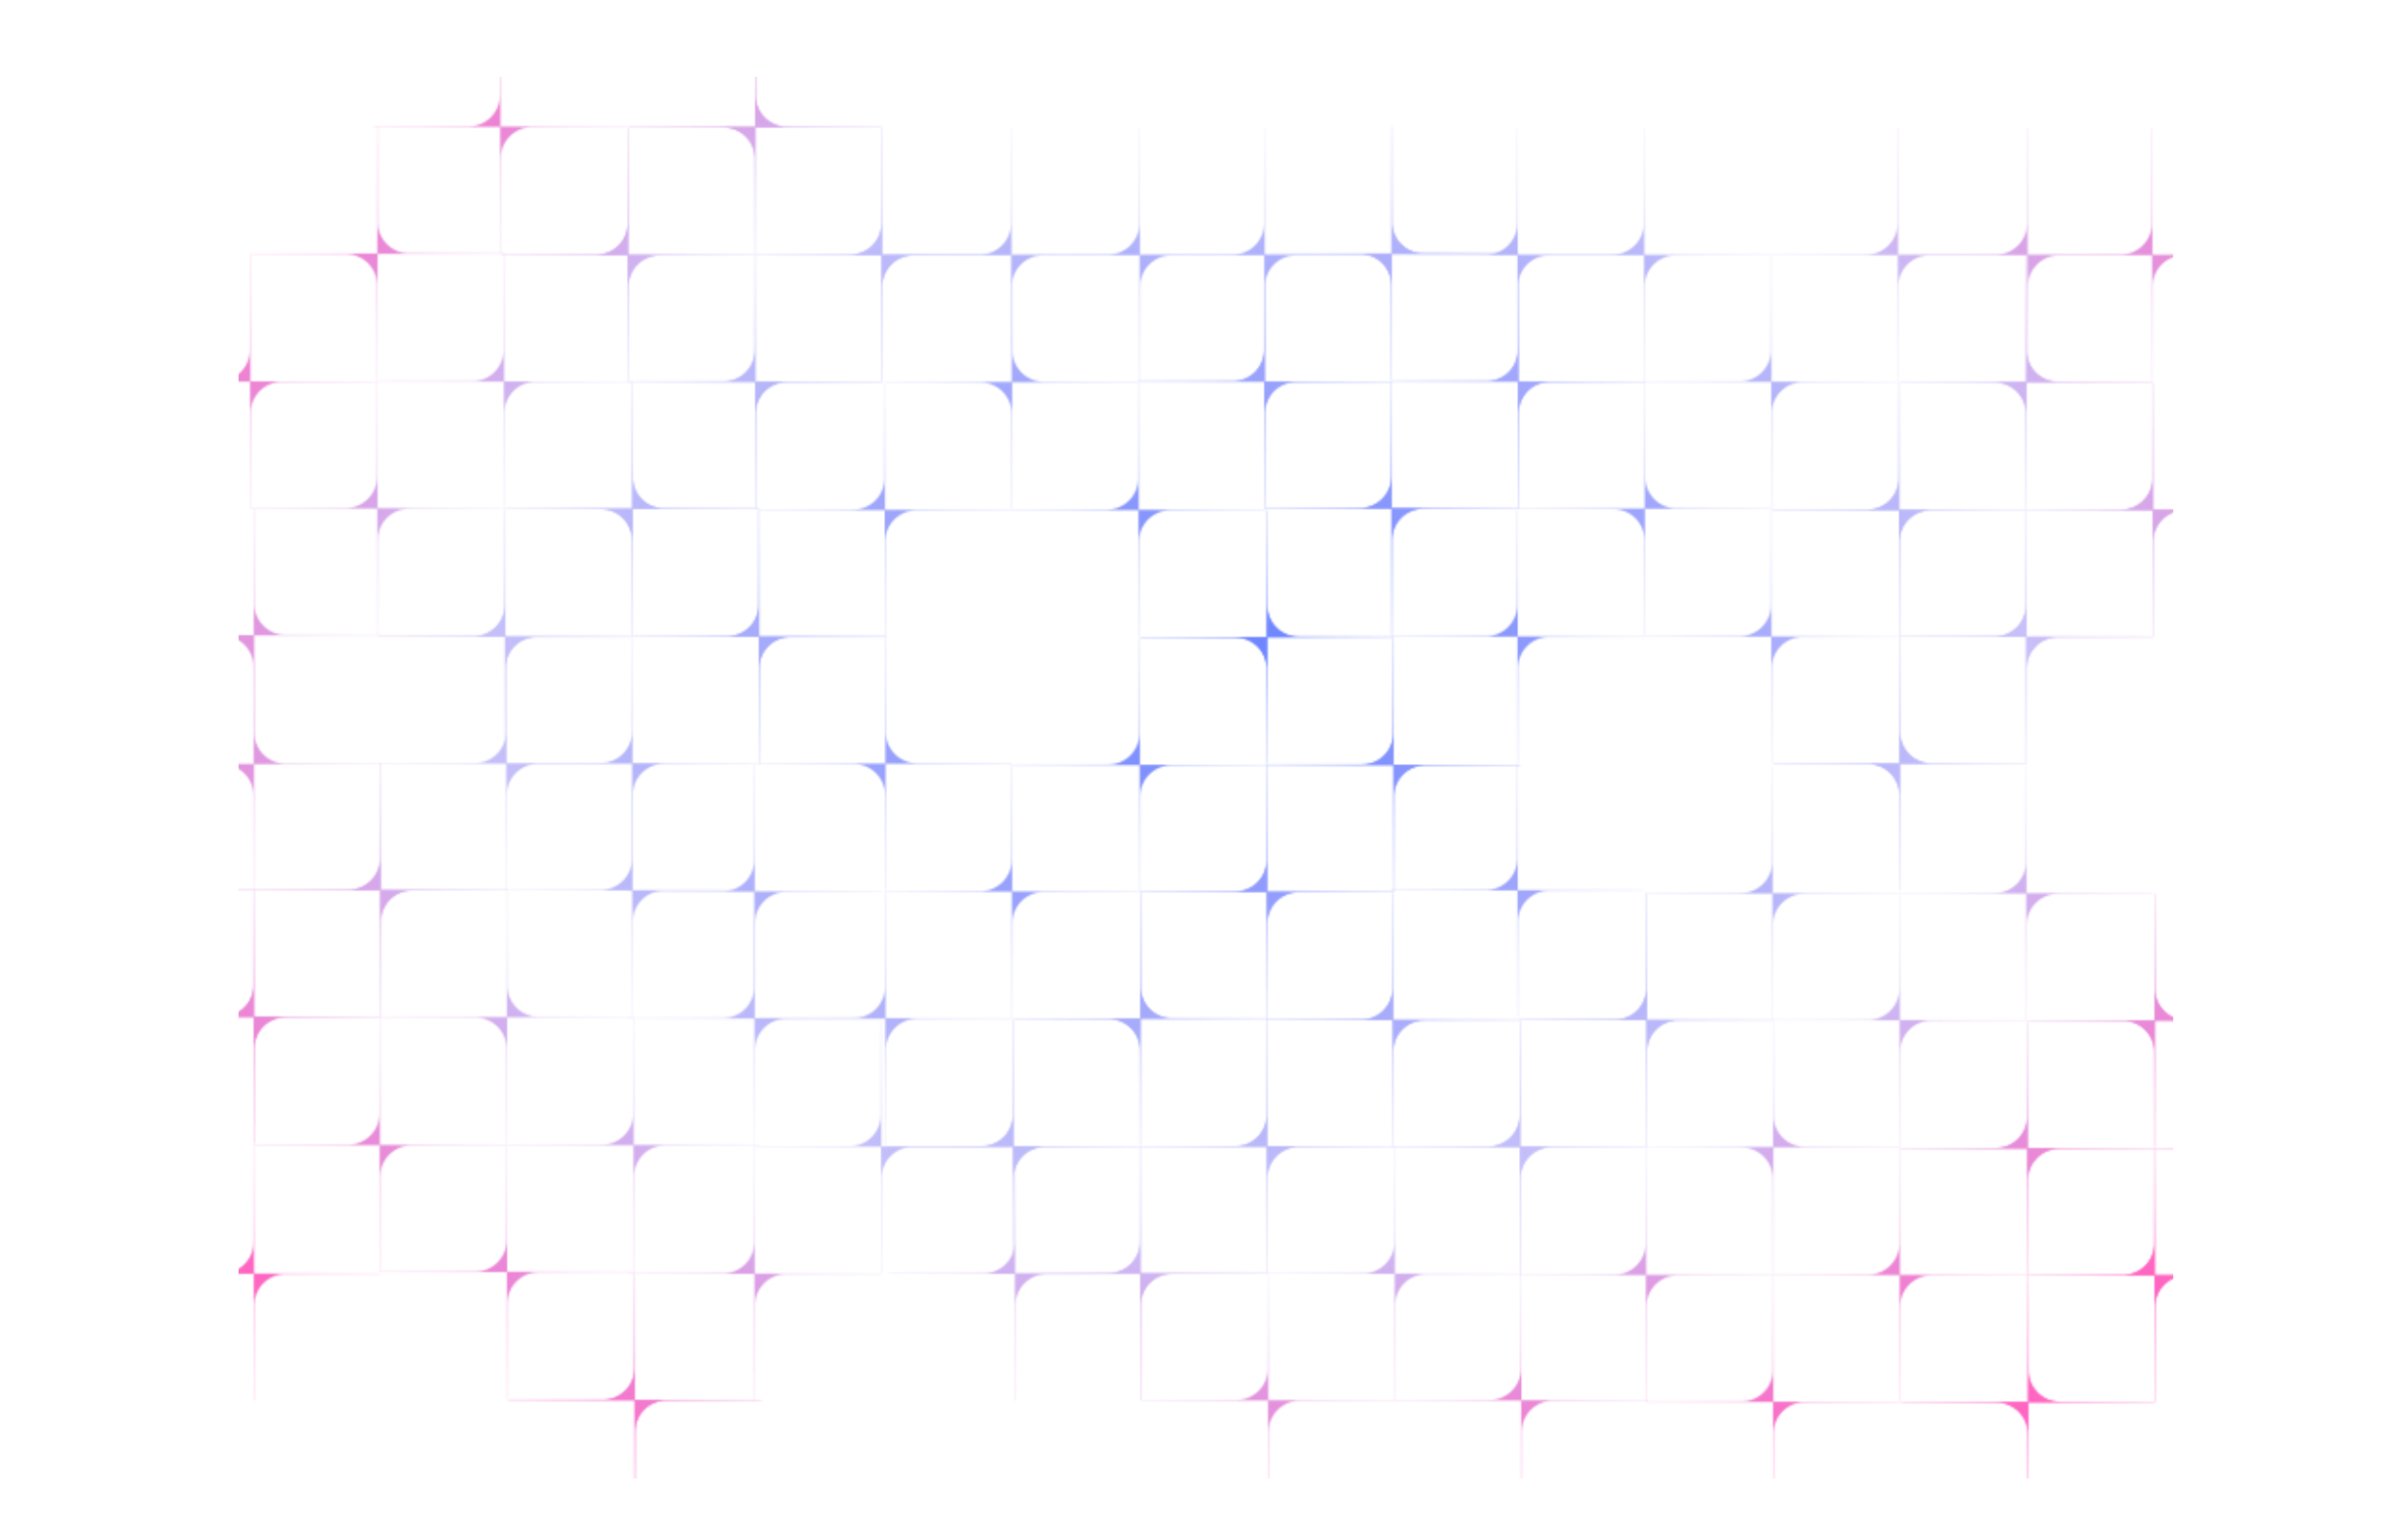 <svg width="1282" height="814" viewBox="0 0 1282 814" fill="none" xmlns="http://www.w3.org/2000/svg">
<mask id="mask0" mask-type="alpha" maskUnits="userSpaceOnUse" x="-1" y="-1" width="1283" height="815">
<path fill-rule="evenodd" clip-rule="evenodd" d="M200.696 203.108H201.031L201.031 270.489H268.413V270.825H217.626C208.554 270.825 201.2 278.179 201.2 287.251V338.038H200.864V270.657L133.482 270.657V270.322H184.27C193.342 270.322 200.696 262.967 200.696 253.895V203.108Z" fill="url(#paint0_angular)"/>
<path fill-rule="evenodd" clip-rule="evenodd" d="M336.423 338.838H336.758L336.758 406.219H404.141V406.554H353.354C344.282 406.554 336.928 413.908 336.928 422.98V473.768H336.592V406.387L269.209 406.387V406.052H319.997C329.069 406.052 336.423 398.698 336.423 389.626V338.838Z" fill="url(#paint1_angular)"/>
<path fill-rule="evenodd" clip-rule="evenodd" d="M336.423 406.391H336.758L336.758 473.772H404.141V474.108H353.354C344.282 474.108 336.928 481.462 336.928 490.534V541.321H336.592V473.94L269.209 473.94V473.605H319.997C329.069 473.605 336.423 466.251 336.423 457.179V406.391Z" fill="url(#paint2_angular)"/>
<path fill-rule="evenodd" clip-rule="evenodd" d="M268.409 134.767L268.409 135.102L201.027 135.102L201.027 202.483L200.692 202.483L200.692 151.696C200.692 142.624 193.338 135.27 184.266 135.27L133.478 135.27L133.478 134.934L200.86 134.934L200.86 67.553L201.196 67.553L201.196 118.34C201.196 127.412 208.55 134.767 217.622 134.767L268.409 134.767Z" fill="url(#paint3_angular)"/>
<path fill-rule="evenodd" clip-rule="evenodd" d="M404.143 270.498L404.143 270.833L336.761 270.833L336.761 338.215L336.425 338.215L336.425 287.427C336.425 278.355 329.071 271.001 319.999 271.001L269.212 271.001L269.212 270.666L336.594 270.666L336.594 203.284L336.929 203.284L336.929 254.072C336.929 263.144 344.283 270.498 353.355 270.498L404.143 270.498Z" fill="url(#paint4_angular)"/>
<path fill-rule="evenodd" clip-rule="evenodd" d="M268.58 270.536L268.245 270.536L268.245 203.155L200.863 203.154L200.863 202.819L251.65 202.819C260.722 202.819 268.076 195.465 268.076 186.393L268.076 135.606L268.412 135.606L268.412 202.987L335.794 202.987L335.794 203.322L285.006 203.322C275.934 203.322 268.58 210.677 268.58 219.749L268.58 270.536Z" fill="url(#paint5_angular)"/>
<path fill-rule="evenodd" clip-rule="evenodd" d="M404.312 406.266L403.977 406.266L403.977 338.884L336.595 338.884L336.595 338.549L387.382 338.549C396.454 338.549 403.809 331.194 403.809 322.122L403.809 271.335L404.144 271.335L404.144 338.717L471.526 338.717L471.526 339.052L420.739 339.052C411.667 339.052 404.312 346.406 404.312 355.478L404.312 406.266Z" fill="url(#paint6_angular)"/>
<path fill-rule="evenodd" clip-rule="evenodd" d="M132.977 135.605H133.312L133.312 202.987H200.694V203.322H149.907C140.835 203.322 133.481 210.676 133.481 219.748V270.536H133.145V203.154L65.763 203.154V202.819H116.551C125.623 202.819 132.977 195.464 132.977 186.392V135.605Z" fill="url(#paint7_angular)"/>
<path fill-rule="evenodd" clip-rule="evenodd" d="M268.709 271.336H269.045L269.045 338.717H336.427V339.053H285.639C276.567 339.053 269.213 346.407 269.213 355.479V406.266H268.878V338.885L201.496 338.885V338.55H252.283C261.355 338.55 268.709 331.195 268.709 322.123V271.336Z" fill="url(#paint8_angular)"/>
<path fill-rule="evenodd" clip-rule="evenodd" d="M404.143 270.498L404.143 270.833L336.761 270.833L336.761 338.215L336.425 338.215L336.425 287.427C336.425 278.355 329.071 271.001 319.999 271.001L269.212 271.001L269.212 270.666L336.594 270.666L336.594 203.284L336.929 203.284L336.929 254.072C336.929 263.144 344.283 270.498 353.355 270.498L404.143 270.498Z" fill="url(#paint9_angular)"/>
<path fill-rule="evenodd" clip-rule="evenodd" d="M404.312 406.266L403.977 406.266L403.977 338.884L336.595 338.884L336.595 338.549L387.382 338.549C396.454 338.549 403.809 331.194 403.809 322.122L403.809 271.335L404.144 271.335L404.144 338.717L471.526 338.717L471.526 339.052L420.739 339.052C411.667 339.052 404.312 346.406 404.312 355.478L404.312 406.266Z" fill="url(#paint10_angular)"/>
<path fill-rule="evenodd" clip-rule="evenodd" d="M268.709 271.336H269.045L269.045 338.717H336.427V339.053H285.639C276.567 339.053 269.213 346.407 269.213 355.479V406.266H268.878V338.885L201.496 338.885V338.55H252.283C261.355 338.55 268.709 331.195 268.709 322.123V271.336Z" fill="url(#paint11_angular)"/>
<path fill-rule="evenodd" clip-rule="evenodd" d="M471.178 474.569H471.513L471.513 541.951H538.895V542.286H488.107C479.035 542.286 471.681 549.64 471.681 558.712V609.5H471.346V542.118L403.964 542.118V541.783H454.752C463.824 541.783 471.178 534.428 471.178 525.356V474.569Z" fill="url(#paint12_angular)"/>
<path fill-rule="evenodd" clip-rule="evenodd" d="M401.51 474.569H401.845L401.845 541.951H469.227V542.286H418.44C409.368 542.286 402.014 549.64 402.014 558.712V609.5H401.679V542.118L334.296 542.118V541.783H385.084C394.156 541.783 401.51 534.428 401.51 525.356V474.569Z" fill="url(#paint13_angular)"/>
<path fill-rule="evenodd" clip-rule="evenodd" d="M401.51 610.474H401.845L401.845 677.855H469.227V678.191H418.44C409.368 678.191 402.014 685.545 402.014 694.617V745.404H401.679V678.023L334.296 678.023V677.688H385.084C394.156 677.688 401.51 670.333 401.51 661.261V610.474Z" fill="url(#paint14_angular)"/>
<path fill-rule="evenodd" clip-rule="evenodd" d="M540.169 610.474H540.504L540.504 677.855H607.886V678.191H557.099C548.027 678.191 540.673 685.545 540.673 694.617V745.404H540.337V678.023L472.955 678.023V677.688H523.743C532.815 677.688 540.169 670.333 540.169 661.261V610.474Z" fill="url(#paint15_angular)"/>
<path fill-rule="evenodd" clip-rule="evenodd" d="M606.912 610.299H607.247L607.247 677.681H674.629V678.016H623.842C614.77 678.016 607.415 685.37 607.415 694.442V745.23H607.08V677.848L539.698 677.848V677.513H590.485C599.557 677.513 606.912 670.159 606.912 661.087V610.299Z" fill="url(#paint16_angular)"/>
<path fill-rule="evenodd" clip-rule="evenodd" d="M538.895 406.228L538.895 406.563L471.513 406.563L471.513 473.944L471.177 473.944L471.177 423.157C471.177 414.085 463.823 406.731 454.751 406.731L403.964 406.731L403.964 406.395L471.346 406.395L471.346 339.014L471.681 339.014L471.681 389.802C471.681 398.874 479.035 406.228 488.107 406.228L538.895 406.228Z" fill="url(#paint17_angular)"/>
<path fill-rule="evenodd" clip-rule="evenodd" d="M674.625 541.959L674.625 542.295L607.243 542.295L607.243 609.676L606.908 609.676L606.908 558.888C606.908 549.816 599.554 542.462 590.482 542.462L539.694 542.462L539.694 542.127L607.076 542.127L607.076 474.746L607.411 474.746L607.411 525.533C607.411 534.605 614.766 541.959 623.838 541.959L674.625 541.959Z" fill="url(#paint18_angular)"/>
<path fill-rule="evenodd" clip-rule="evenodd" d="M539.062 541.996L538.727 541.996L538.727 474.615L471.345 474.615L471.345 474.28L522.132 474.28C531.204 474.28 538.559 466.925 538.559 457.853L538.559 407.066L538.894 407.066L538.894 474.447L606.276 474.447L606.276 474.783L555.489 474.783C546.417 474.783 539.062 482.137 539.062 491.209L539.062 541.996Z" fill="url(#paint19_angular)"/>
<path fill-rule="evenodd" clip-rule="evenodd" d="M402.012 541.996L401.677 541.996L401.677 474.615L334.293 474.615L334.293 474.28L385.081 474.28C394.153 474.28 401.507 466.925 401.507 457.853L401.507 407.066L401.842 407.066L401.842 474.447L469.226 474.447L469.226 474.783L418.438 474.783C409.366 474.783 402.012 482.137 402.012 491.209L402.012 541.996Z" fill="url(#paint20_angular)"/>
<path fill-rule="evenodd" clip-rule="evenodd" d="M674.794 677.727L674.459 677.727L674.459 610.345L607.076 610.345L607.076 610.01L657.864 610.01C666.936 610.01 674.29 602.655 674.29 593.583L674.29 542.796L674.625 542.796L674.625 610.178L742.008 610.178L742.008 610.513L691.22 610.513C682.148 610.513 674.794 617.867 674.794 626.939L674.794 677.727Z" fill="url(#paint21_angular)"/>
<path fill-rule="evenodd" clip-rule="evenodd" d="M539.192 542.796H539.527L539.527 610.178H606.909V610.513H556.122C547.05 610.513 539.695 617.868 539.695 626.939V677.727H539.36V610.345L471.978 610.345V610.01H522.765C531.837 610.01 539.192 602.656 539.192 593.584V542.796Z" fill="url(#paint22_angular)"/>
<path fill-rule="evenodd" clip-rule="evenodd" d="M606.912 610.299H607.247L607.247 677.681H674.629V678.016H623.842C614.77 678.016 607.415 685.37 607.415 694.442V745.23H607.08V677.848L539.698 677.848V677.513H590.485C599.557 677.513 606.912 670.159 606.912 661.087V610.299Z" fill="url(#paint23_angular)"/>
<path fill-rule="evenodd" clip-rule="evenodd" d="M674.625 541.959L674.625 542.295L607.243 542.295L607.243 609.676L606.908 609.676L606.908 558.888C606.908 549.816 599.554 542.462 590.482 542.462L539.694 542.462L539.694 542.127L607.076 542.127L607.076 474.746L607.411 474.746L607.411 525.533C607.411 534.605 614.766 541.959 623.838 541.959L674.625 541.959Z" fill="url(#paint24_angular)"/>
<path fill-rule="evenodd" clip-rule="evenodd" d="M674.794 677.727L674.459 677.727L674.459 610.345L607.076 610.345L607.076 610.01L657.864 610.01C666.936 610.01 674.29 602.655 674.29 593.583L674.29 542.796L674.625 542.796L674.625 610.178L742.008 610.178L742.008 610.513L691.22 610.513C682.148 610.513 674.794 617.867 674.794 626.939L674.794 677.727Z" fill="url(#paint25_angular)"/>
<path fill-rule="evenodd" clip-rule="evenodd" d="M742.804 745.406L742.469 745.406L742.469 678.024L675.087 678.024L675.087 677.689L725.874 677.689C734.946 677.689 742.3 670.335 742.3 661.263L742.3 610.475L742.636 610.475L742.636 677.857L810.018 677.857L810.018 678.192L759.23 678.192C750.158 678.192 742.804 685.546 742.804 694.618L742.804 745.406Z" fill="url(#paint26_angular)"/>
<path fill-rule="evenodd" clip-rule="evenodd" d="M810.18 812.784L809.845 812.784L809.845 745.402L742.463 745.402L742.463 745.067L793.25 745.067C802.322 745.067 809.676 737.712 809.676 728.64L809.676 677.853L810.012 677.853L810.012 745.235L877.394 745.235L877.394 745.57L826.606 745.57C817.534 745.57 810.18 752.925 810.18 761.997L810.18 812.784Z" fill="url(#paint27_angular)"/>
<path fill-rule="evenodd" clip-rule="evenodd" d="M675.427 812.784L675.092 812.784L675.092 745.402L607.71 745.402L607.71 745.067L658.497 745.067C667.569 745.067 674.923 737.713 674.923 728.641L674.923 677.853L675.259 677.853L675.259 745.235L742.641 745.235L742.641 745.57L691.853 745.57C682.781 745.57 675.427 752.925 675.427 761.997L675.427 812.784Z" fill="url(#paint28_angular)"/>
<path fill-rule="evenodd" clip-rule="evenodd" d="M539.192 542.796H539.527L539.527 610.178H606.909V610.513H556.122C547.05 610.513 539.695 617.868 539.695 626.939V677.727H539.36V610.345L471.978 610.345V610.01H522.765C531.837 610.01 539.192 602.656 539.192 593.584V542.796Z" fill="url(#paint29_angular)"/>
<path fill-rule="evenodd" clip-rule="evenodd" d="M468.885 542.796H469.22L469.22 610.178H536.602V610.513H485.815C476.743 610.513 469.389 617.868 469.389 626.939V677.727H469.053V610.345L401.671 610.345V610.01H452.459C461.531 610.01 468.885 602.656 468.885 593.584V542.796Z" fill="url(#paint30_angular)"/>
<path fill-rule="evenodd" clip-rule="evenodd" d="M674.285 407.191H674.62L674.62 474.572H742.002V474.908H691.214C682.142 474.908 674.788 482.262 674.788 491.334V542.121H674.453V474.74L607.071 474.74V474.405H657.858C666.93 474.405 674.285 467.05 674.285 457.978V407.191Z" fill="url(#paint31_angular)"/>
<path fill-rule="evenodd" clip-rule="evenodd" d="M606.271 203.12L606.271 203.456L538.889 203.456L538.888 270.837L538.553 270.837L538.553 220.05C538.553 210.978 531.199 203.623 522.127 203.623L471.34 203.623L471.34 203.288L538.722 203.288L538.722 135.907L539.057 135.907L539.057 186.694C539.057 195.766 546.411 203.12 555.483 203.12L606.271 203.12Z" fill="url(#paint32_angular)"/>
<path fill-rule="evenodd" clip-rule="evenodd" d="M742.004 338.852L742.004 339.187L674.621 339.187L674.621 406.569L674.286 406.569L674.286 355.781C674.286 346.709 666.932 339.355 657.86 339.355L607.072 339.355L607.072 339.02L674.455 339.02L674.455 271.638L674.791 271.638L674.791 322.426C674.791 331.498 682.145 338.852 691.217 338.852L742.004 338.852Z" fill="url(#paint33_angular)"/>
<path fill-rule="evenodd" clip-rule="evenodd" d="M606.443 338.888L606.108 338.888L606.108 271.507L538.726 271.507L538.726 271.171L589.514 271.171C598.586 271.171 605.94 263.817 605.94 254.745L605.94 203.958L606.275 203.958L606.275 271.339L673.657 271.339L673.657 271.674L622.87 271.674C613.798 271.674 606.443 279.029 606.443 288.101L606.443 338.888Z" fill="url(#paint34_angular)"/>
<path fill-rule="evenodd" clip-rule="evenodd" d="M742.174 474.62L741.839 474.62L741.839 407.238L674.457 407.238L674.457 406.903L725.244 406.903C734.316 406.903 741.67 399.549 741.67 390.477L741.67 339.689L742.006 339.689L742.006 407.071L809.388 407.071L809.388 407.406L758.6 407.406C749.528 407.406 742.174 414.76 742.174 423.832L742.174 474.62Z" fill="url(#paint35_angular)"/>
<path fill-rule="evenodd" clip-rule="evenodd" d="M470.835 203.959H471.171L471.171 271.34H538.553V271.675H487.765C478.693 271.675 471.339 279.03 471.339 288.102V338.889H471.004V271.508L403.622 271.508V271.172H454.409C463.481 271.172 470.835 263.818 470.835 254.746V203.959Z" fill="url(#paint36_angular)"/>
<path fill-rule="evenodd" clip-rule="evenodd" d="M134.93 473.768H135.266L135.266 541.15H202.648V541.485H151.86C142.788 541.485 135.434 548.84 135.434 557.912V608.699H135.099V541.317L67.717 541.317V540.982H118.504C127.576 540.982 134.93 533.628 134.93 524.556V473.768Z" fill="url(#paint37_angular)"/>
<path fill-rule="evenodd" clip-rule="evenodd" d="M202.649 406.405L202.649 406.74L135.267 406.74L135.267 474.122L134.932 474.122L134.932 423.335C134.932 414.263 127.577 406.908 118.506 406.908L67.718 406.908L67.718 406.573L135.1 406.573L135.1 339.191L135.435 339.191L135.435 389.979C135.435 399.051 142.79 406.405 151.862 406.405L202.649 406.405Z" fill="url(#paint38_angular)"/>
<path fill-rule="evenodd" clip-rule="evenodd" d="M202.649 337.875L202.649 338.21L135.267 338.21L135.267 405.591L134.932 405.591L134.932 354.804C134.932 345.732 127.577 338.378 118.506 338.378L67.718 338.378L67.718 338.042L135.1 338.042L135.1 270.661L135.435 270.661L135.435 321.449C135.435 330.521 142.79 337.875 151.862 337.875L202.649 337.875Z" fill="url(#paint39_angular)"/>
<path fill-rule="evenodd" clip-rule="evenodd" d="M202.817 541.195L202.482 541.195L202.482 473.814L135.099 473.814L135.099 473.479L185.887 473.479C194.959 473.479 202.313 466.124 202.313 457.052L202.313 406.265L202.648 406.265L202.648 473.646L270.031 473.646L270.031 473.982L219.243 473.982C210.171 473.982 202.817 481.336 202.817 490.408L202.817 541.195Z" fill="url(#paint40_angular)"/>
<path fill-rule="evenodd" clip-rule="evenodd" d="M67.214 406.266H67.549L67.549 473.648H134.931V473.983H84.144C75.072 473.983 67.717 481.337 67.717 490.409L67.717 541.197H67.382L67.382 473.815L-0 473.815L-0 473.48H50.787C59.859 473.48 67.214 466.125 67.214 457.054V406.266Z" fill="url(#paint41_angular)"/>
<path fill-rule="evenodd" clip-rule="evenodd" d="M134.93 473.768H135.266L135.266 541.15H202.648V541.485H151.86C142.788 541.485 135.434 548.84 135.434 557.912V608.699H135.099V541.317L67.717 541.317V540.982H118.504C127.576 540.982 134.93 533.628 134.93 524.556V473.768Z" fill="url(#paint42_angular)"/>
<path fill-rule="evenodd" clip-rule="evenodd" d="M134.931 610.474H135.266L135.266 677.856H202.648V678.191H151.86C142.788 678.191 135.434 685.545 135.434 694.617V745.405H135.099V678.023L67.717 678.023V677.688H118.504C127.576 677.688 134.931 670.333 134.931 661.261V610.474Z" fill="url(#paint43_angular)"/>
<path fill-rule="evenodd" clip-rule="evenodd" d="M202.817 541.195L202.482 541.195L202.482 473.814L135.099 473.814L135.099 473.479L185.887 473.479C194.959 473.479 202.313 466.124 202.313 457.052L202.313 406.265L202.648 406.265L202.648 473.646L270.031 473.646L270.031 473.982L219.243 473.982C210.171 473.982 202.817 481.336 202.817 490.408L202.817 541.195Z" fill="url(#paint44_angular)"/>
<path fill-rule="evenodd" clip-rule="evenodd" d="M67.214 406.266H67.549L67.549 473.648H134.931V473.983H84.144C75.072 473.983 67.717 481.337 67.717 490.409L67.717 541.197H67.382L67.382 473.815L-0 473.815L-0 473.48H50.787C59.859 473.48 67.214 466.125 67.214 457.054V406.266Z" fill="url(#paint45_angular)"/>
<path fill-rule="evenodd" clip-rule="evenodd" d="M269.683 609.499L270.018 609.499L270.018 676.881H337.4V677.216H286.612C277.54 677.216 270.186 684.57 270.186 693.642V744.43H269.851V677.048L202.469 677.048L202.469 676.713H253.256C262.328 676.713 269.683 669.359 269.683 660.287V609.499Z" fill="url(#paint46_angular)"/>
<path fill-rule="evenodd" clip-rule="evenodd" d="M337.402 541.158L337.402 541.493L270.02 541.493L270.02 608.875L269.685 608.875L269.685 558.087C269.685 549.015 262.331 541.661 253.259 541.661L202.471 541.661L202.471 541.326L269.853 541.326L269.853 473.944L270.188 473.944L270.188 524.731C270.188 533.803 277.543 541.158 286.615 541.158L337.402 541.158Z" fill="url(#paint47_angular)"/>
<path fill-rule="evenodd" clip-rule="evenodd" d="M337.572 676.925L337.237 676.925L337.237 609.543L269.855 609.543L269.855 609.208L320.642 609.208C329.714 609.208 337.068 601.853 337.068 592.781L337.068 541.994L337.404 541.994L337.404 609.376L404.786 609.376L404.786 609.711L353.998 609.711C344.926 609.711 337.572 617.065 337.572 626.137L337.572 676.925Z" fill="url(#paint48_angular)"/>
<path fill-rule="evenodd" clip-rule="evenodd" d="M201.97 541.997L202.305 541.997L202.305 609.378H269.687V609.714H218.9C209.828 609.714 202.473 617.068 202.473 626.14V676.927H202.138V609.546L134.756 609.546L134.756 609.211H185.543C194.615 609.211 201.97 601.857 201.97 592.785V541.997Z" fill="url(#paint49_angular)"/>
<path fill-rule="evenodd" clip-rule="evenodd" d="M337.697 677.728H338.032L338.032 745.109H405.414V745.444H354.627C345.555 745.444 338.201 752.799 338.201 761.871V812.658H337.865V745.277L270.483 745.277V744.941H321.271C330.343 744.941 337.697 737.587 337.697 728.515V677.728Z" fill="url(#paint50_angular)"/>
<path fill-rule="evenodd" clip-rule="evenodd" d="M337.697 677.728H338.032L338.032 745.109H405.414V745.444H354.627C345.555 745.444 338.201 752.799 338.201 761.871V812.658H337.865V745.277L270.483 745.277V744.941H321.271C330.343 744.941 337.697 737.587 337.697 728.515V677.728Z" fill="url(#paint51_angular)"/>
<path fill-rule="evenodd" clip-rule="evenodd" d="M269.347 338.889H269.682L269.682 406.271H337.063V406.606H286.276C277.204 406.606 269.85 413.96 269.85 423.032V473.82H269.514V406.438L202.133 406.438V406.103H252.921C261.993 406.103 269.347 398.748 269.347 389.676V338.889Z" fill="url(#paint52_angular)"/>
<path fill-rule="evenodd" clip-rule="evenodd" d="M606.571 339.69H606.906L606.906 407.071H674.288V407.406H623.501C614.429 407.406 607.075 414.761 607.075 423.833V474.62H606.739V407.239L539.357 407.238V406.903H590.145C599.217 406.903 606.571 399.549 606.571 390.477V339.69Z" fill="url(#paint53_angular)"/>
<path fill-rule="evenodd" clip-rule="evenodd" d="M674.285 407.191H674.62L674.62 474.572H742.002V474.908H691.214C682.142 474.908 674.788 482.262 674.788 491.334V542.121H674.453V474.74L607.071 474.74V474.405H657.858C666.93 474.405 674.285 467.05 674.285 457.978V407.191Z" fill="url(#paint54_angular)"/>
<path fill-rule="evenodd" clip-rule="evenodd" d="M742.004 338.852L742.004 339.187L674.621 339.187L674.621 406.569L674.286 406.569L674.286 355.781C674.286 346.709 666.932 339.355 657.86 339.355L607.072 339.355L607.072 339.02L674.455 339.02L674.455 271.638L674.791 271.638L674.791 322.426C674.791 331.498 682.145 338.852 691.217 338.852L742.004 338.852Z" fill="url(#paint55_angular)"/>
<path fill-rule="evenodd" clip-rule="evenodd" d="M742.174 474.62L741.839 474.62L741.839 407.238L674.457 407.238L674.457 406.903L725.244 406.903C734.316 406.903 741.67 399.549 741.67 390.477L741.67 339.689L742.006 339.689L742.006 407.071L809.388 407.071L809.388 407.406L758.6 407.406C749.528 407.406 742.174 414.76 742.174 423.832L742.174 474.62Z" fill="url(#paint56_angular)"/>
<path fill-rule="evenodd" clip-rule="evenodd" d="M809.04 542.923H809.375L809.375 610.304H876.758V610.64H825.971C816.899 610.64 809.544 617.994 809.544 627.066V677.853H809.209V610.472L741.826 610.472V610.136H792.613C801.685 610.136 809.04 602.782 809.04 593.71V542.923Z" fill="url(#paint57_angular)"/>
<path fill-rule="evenodd" clip-rule="evenodd" d="M876.926 610.35L876.591 610.35L876.591 542.968L809.209 542.968L809.209 542.633L859.996 542.633C869.068 542.633 876.422 535.279 876.422 526.207L876.422 475.419L876.758 475.419L876.758 542.801L944.14 542.801L944.14 543.136L893.352 543.136C884.28 543.136 876.926 550.491 876.926 559.563L876.926 610.35Z" fill="url(#paint58_angular)"/>
<path fill-rule="evenodd" clip-rule="evenodd" d="M741.323 475.42H741.658L741.658 542.801H809.04V543.137H758.253C749.181 543.137 741.826 550.491 741.826 559.563V610.35H741.491V542.969L674.109 542.969V542.634H724.897C733.969 542.634 741.323 535.28 741.323 526.208V475.42Z" fill="url(#paint59_angular)"/>
<path fill-rule="evenodd" clip-rule="evenodd" d="M809.04 542.923H809.375L809.375 610.304H876.758V610.64H825.971C816.899 610.64 809.544 617.994 809.544 627.066V677.853H809.209V610.472L741.826 610.472V610.136H792.613C801.685 610.136 809.04 602.782 809.04 593.71V542.923Z" fill="url(#paint60_angular)"/>
<path fill-rule="evenodd" clip-rule="evenodd" d="M876.926 610.35L876.591 610.35L876.591 542.968L809.209 542.968L809.209 542.633L859.996 542.633C869.068 542.633 876.422 535.279 876.422 526.207L876.422 475.419L876.758 475.419L876.758 542.801L944.14 542.801L944.14 543.136L893.352 543.136C884.28 543.136 876.926 550.491 876.926 559.563L876.926 610.35Z" fill="url(#paint61_angular)"/>
<path fill-rule="evenodd" clip-rule="evenodd" d="M741.323 475.42H741.658L741.658 542.801H809.04V543.137H758.253C749.181 543.137 741.826 550.491 741.826 559.563V610.35H741.491V542.969L674.109 542.969V542.634H724.897C733.969 542.634 741.323 535.28 741.323 526.208V475.42Z" fill="url(#paint62_angular)"/>
<path fill-rule="evenodd" clip-rule="evenodd" d="M943.795 678.654H944.13L944.13 746.036H1011.51V746.371H960.725C951.653 746.371 944.298 753.725 944.298 762.797V813.585H943.963V746.203L876.581 746.203V745.868H927.369C936.441 745.868 943.795 738.513 943.795 729.441V678.654Z" fill="url(#paint63_angular)"/>
<path fill-rule="evenodd" clip-rule="evenodd" d="M1011.51 610.313L1011.51 610.648L944.127 610.648L944.127 678.029L943.792 678.029L943.792 627.242C943.792 618.17 936.438 610.815 927.366 610.815L876.578 610.815L876.578 610.48L943.962 610.48L943.962 543.099L944.297 543.099L944.297 593.886C944.297 602.958 951.651 610.313 960.723 610.313L1011.51 610.313Z" fill="url(#paint64_angular)"/>
<path fill-rule="evenodd" clip-rule="evenodd" d="M1147.24 746.042L1147.24 746.378L1079.86 746.378L1079.86 813.759L1079.53 813.759L1079.53 762.971C1079.53 753.899 1072.17 746.545 1063.1 746.545L1012.31 746.545L1012.31 746.21L1079.69 746.21L1079.69 678.829L1080.03 678.829L1080.03 729.616C1080.03 738.688 1087.38 746.042 1096.46 746.042L1147.24 746.042Z" fill="url(#paint65_angular)"/>
<path fill-rule="evenodd" clip-rule="evenodd" d="M1011.68 746.08L1011.34 746.08L1011.34 678.698L943.963 678.698L943.963 678.363L994.75 678.363C1003.82 678.363 1011.18 671.009 1011.18 661.937L1011.18 611.149L1011.51 611.149L1011.51 678.531L1078.89 678.531L1078.89 678.866L1028.11 678.866C1019.03 678.866 1011.68 686.221 1011.68 695.293L1011.68 746.08Z" fill="url(#paint66_angular)"/>
<path fill-rule="evenodd" clip-rule="evenodd" d="M876.079 611.151H876.414L876.414 678.532H943.797V678.867H893.009C883.937 678.867 876.583 686.222 876.583 695.294V746.081H876.248V678.7L808.865 678.7V678.364H859.653C868.725 678.364 876.079 671.01 876.079 661.938V611.151Z" fill="url(#paint67_angular)"/>
<path fill-rule="evenodd" clip-rule="evenodd" d="M1147.24 746.042L1147.24 746.378L1079.86 746.378L1079.86 813.759L1079.53 813.759L1079.53 762.971C1079.53 753.899 1072.17 746.545 1063.1 746.545L1012.31 746.545L1012.31 746.21L1079.69 746.21L1079.69 678.829L1080.03 678.829L1080.03 729.616C1080.03 738.688 1087.38 746.042 1096.46 746.042L1147.24 746.042Z" fill="url(#paint68_angular)"/>
<path fill-rule="evenodd" clip-rule="evenodd" d="M1011.17 475.547H1011.51L1011.51 542.928H1078.89V543.264H1028.1C1019.03 543.264 1011.68 550.618 1011.68 559.69V610.477H1011.34V543.096L943.959 543.096V542.76H994.747C1003.82 542.76 1011.17 535.406 1011.17 526.334V475.547Z" fill="url(#paint69_angular)"/>
<path fill-rule="evenodd" clip-rule="evenodd" d="M1146.9 611.276H1147.24L1147.24 678.658H1214.62V678.993H1163.83C1154.76 678.993 1147.4 686.348 1147.4 695.42V746.207H1147.07V678.825L1079.69 678.825V678.49H1130.47C1139.55 678.49 1146.9 671.136 1146.9 662.064V611.276Z" fill="url(#paint70_angular)"/>
<path fill-rule="evenodd" clip-rule="evenodd" d="M1214.62 542.935L1214.62 543.27L1147.24 543.27L1147.24 610.652L1146.9 610.652L1146.9 559.864C1146.9 550.792 1139.55 543.438 1130.48 543.438L1079.69 543.438L1079.69 543.103L1147.07 543.103L1147.07 475.721L1147.41 475.721L1147.41 526.509C1147.41 535.581 1154.76 542.935 1163.83 542.935L1214.62 542.935Z" fill="url(#paint71_angular)"/>
<path fill-rule="evenodd" clip-rule="evenodd" d="M1079.06 542.973L1078.72 542.973L1078.72 475.592L1011.34 475.592L1011.34 475.257L1062.13 475.257C1071.2 475.257 1078.55 467.902 1078.55 458.83L1078.55 408.043L1078.89 408.043L1078.89 475.424L1146.27 475.424L1146.27 475.759L1095.48 475.759C1086.41 475.759 1079.06 483.114 1079.06 492.186L1079.06 542.973Z" fill="url(#paint72_angular)"/>
<path fill-rule="evenodd" clip-rule="evenodd" d="M1214.79 678.702L1214.45 678.702L1214.45 611.321L1147.07 611.321L1147.07 610.986L1197.86 610.986C1206.93 610.986 1214.28 603.631 1214.28 594.559L1214.28 543.772L1214.62 543.772L1214.62 611.153L1282 611.153L1282 611.489L1231.21 611.489C1222.14 611.489 1214.79 618.843 1214.79 627.915L1214.79 678.702Z" fill="url(#paint73_angular)"/>
<path fill-rule="evenodd" clip-rule="evenodd" d="M943.455 408.043H943.79L943.79 475.424H1011.17V475.76H960.385C951.313 475.76 943.959 483.114 943.959 492.186V542.973H943.624V475.592L876.241 475.592V475.257H927.029C936.101 475.257 943.455 467.903 943.455 458.831V408.043Z" fill="url(#paint74_angular)"/>
<path fill-rule="evenodd" clip-rule="evenodd" d="M1079.18 543.773H1079.52L1079.52 611.154H1146.9V611.489H1096.11C1087.04 611.489 1079.69 618.843 1079.69 627.915V678.703H1079.35V611.322L1011.97 611.322V610.987H1062.76C1071.83 610.987 1079.18 603.632 1079.18 594.56V543.773Z" fill="url(#paint75_angular)"/>
<path fill-rule="evenodd" clip-rule="evenodd" d="M1146.9 611.276H1147.24L1147.24 678.658H1214.62V678.993H1163.83C1154.76 678.993 1147.4 686.348 1147.4 695.42V746.207H1147.07V678.825L1079.69 678.825V678.49H1130.47C1139.55 678.49 1146.9 671.136 1146.9 662.064V611.276Z" fill="url(#paint76_angular)"/>
<path fill-rule="evenodd" clip-rule="evenodd" d="M1214.62 542.935L1214.62 543.27L1147.24 543.27L1147.24 610.652L1146.9 610.652L1146.9 559.864C1146.9 550.792 1139.55 543.438 1130.48 543.438L1079.69 543.438L1079.69 543.103L1147.07 543.103L1147.07 475.721L1147.41 475.721L1147.41 526.509C1147.41 535.581 1154.76 542.935 1163.83 542.935L1214.62 542.935Z" fill="url(#paint77_angular)"/>
<path fill-rule="evenodd" clip-rule="evenodd" d="M1214.79 678.702L1214.45 678.702L1214.45 611.321L1147.07 611.321L1147.07 610.986L1197.86 610.986C1206.93 610.986 1214.28 603.631 1214.28 594.559L1214.28 543.772L1214.62 543.772L1214.62 611.153L1282 611.153L1282 611.489L1231.21 611.489C1222.14 611.489 1214.79 618.843 1214.79 627.915L1214.79 678.702Z" fill="url(#paint78_angular)"/>
<path fill-rule="evenodd" clip-rule="evenodd" d="M1079.18 543.773H1079.52L1079.52 611.154H1146.9V611.489H1096.11C1087.04 611.489 1079.69 618.843 1079.69 627.915V678.703H1079.35V611.322L1011.97 611.322V610.987H1062.76C1071.83 610.987 1079.18 603.632 1079.18 594.56V543.773Z" fill="url(#paint79_angular)"/>
<path fill-rule="evenodd" clip-rule="evenodd" d="M740.684 203.108L741.02 203.108L741.02 270.49H808.402V270.825H757.614C748.542 270.825 741.188 278.179 741.188 287.251V338.038H740.853V270.657L673.471 270.657L673.471 270.322H724.258C733.33 270.322 740.684 262.968 740.684 253.896V203.108Z" fill="url(#paint80_angular)"/>
<path fill-rule="evenodd" clip-rule="evenodd" d="M808.402 134.767L808.402 135.102L741.021 135.102L741.021 202.483L740.686 202.483L740.686 151.696C740.686 142.624 733.331 135.27 724.259 135.27L673.472 135.27L673.472 134.934L740.853 134.934L740.853 67.553L741.188 67.553L741.188 118.34C741.188 127.412 748.543 134.767 757.615 134.767L808.402 134.767Z" fill="url(#paint81_angular)"/>
<path fill-rule="evenodd" clip-rule="evenodd" d="M808.574 270.536L808.239 270.536L808.239 203.155L740.856 203.154L740.856 202.819L791.644 202.819C800.716 202.819 808.07 195.465 808.07 186.393L808.07 135.606L808.405 135.606L808.405 202.987L875.788 202.987L875.788 203.322L825 203.322C815.928 203.322 808.574 210.677 808.574 219.749L808.574 270.536Z" fill="url(#paint82_angular)"/>
<path fill-rule="evenodd" clip-rule="evenodd" d="M672.972 135.605L673.307 135.605L673.307 202.987H740.688V203.322H689.901C680.829 203.322 673.474 210.676 673.474 219.748V270.536H673.139V203.154L605.758 203.154L605.758 202.819H656.545C665.617 202.819 672.972 195.465 672.972 186.393V135.605Z" fill="url(#paint83_angular)"/>
<path fill-rule="evenodd" clip-rule="evenodd" d="M740.684 203.108L741.02 203.108L741.02 270.49H808.402V270.825H757.614C748.542 270.825 741.188 278.179 741.188 287.251V338.038H740.853V270.657L673.471 270.657L673.471 270.322H724.258C733.33 270.322 740.684 262.968 740.684 253.896V203.108Z" fill="url(#paint84_angular)"/>
<path fill-rule="evenodd" clip-rule="evenodd" d="M808.402 134.767L808.402 135.102L741.021 135.102L741.021 202.483L740.686 202.483L740.686 151.696C740.686 142.624 733.331 135.27 724.259 135.27L673.472 135.27L673.472 134.934L740.853 134.934L740.853 67.553L741.188 67.553L741.188 118.34C741.188 127.412 748.543 134.767 757.615 134.767L808.402 134.767Z" fill="url(#paint85_angular)"/>
<path fill-rule="evenodd" clip-rule="evenodd" d="M808.574 270.536L808.239 270.536L808.239 203.155L740.856 203.154L740.856 202.819L791.644 202.819C800.716 202.819 808.07 195.465 808.07 186.393L808.07 135.606L808.405 135.606L808.405 202.987L875.788 202.987L875.788 203.322L825 203.322C815.928 203.322 808.574 210.677 808.574 219.749L808.574 270.536Z" fill="url(#paint86_angular)"/>
<path fill-rule="evenodd" clip-rule="evenodd" d="M672.972 135.605L673.307 135.605L673.307 202.987H740.688V203.322H689.901C680.829 203.322 673.474 210.676 673.474 219.748V270.536H673.139V203.154L605.758 203.154L605.758 202.819H656.545C665.617 202.819 672.972 195.465 672.972 186.393V135.605Z" fill="url(#paint87_angular)"/>
<path fill-rule="evenodd" clip-rule="evenodd" d="M943.159 270.497L943.159 270.833L875.777 270.833L875.777 338.214L875.442 338.214L875.442 287.427C875.442 278.355 868.087 271 859.016 271L808.228 271L808.228 270.665L875.61 270.665L875.61 203.284L875.945 203.284L875.945 254.071C875.945 263.143 883.3 270.497 892.372 270.497L943.159 270.497Z" fill="url(#paint88_angular)"/>
<path fill-rule="evenodd" clip-rule="evenodd" d="M1078.89 406.228L1078.89 406.563L1011.51 406.563L1011.51 473.944L1011.17 473.944L1011.17 423.157C1011.17 414.085 1003.82 406.731 994.747 406.731L943.96 406.731L943.96 406.395L1011.34 406.395L1011.34 339.014L1011.68 339.014L1011.68 389.802C1011.68 398.874 1019.03 406.228 1028.1 406.228L1078.89 406.228Z" fill="url(#paint89_angular)"/>
<path fill-rule="evenodd" clip-rule="evenodd" d="M943.323 406.266L942.987 406.266L942.987 338.884L875.605 338.884L875.605 338.549L926.393 338.549C935.465 338.549 942.819 331.194 942.819 322.122L942.819 271.335L943.154 271.335L943.154 338.717L1010.54 338.717L1010.54 339.052L959.749 339.052C950.677 339.052 943.323 346.406 943.323 355.478L943.323 406.266Z" fill="url(#paint90_angular)"/>
<path fill-rule="evenodd" clip-rule="evenodd" d="M807.723 271.336H808.058L808.058 338.717H875.44V339.053H824.653C815.581 339.053 808.226 346.407 808.226 355.479V406.266H807.891V338.885L740.509 338.885V338.55H791.296C800.369 338.55 807.723 331.195 807.723 322.123V271.336Z" fill="url(#paint91_angular)"/>
<path fill-rule="evenodd" clip-rule="evenodd" d="M807.723 406.391L808.058 406.391L808.058 473.772H875.44V474.108H824.653C815.581 474.108 808.226 481.462 808.226 490.534V541.321H807.891V473.94L740.509 473.94L740.509 473.605H791.296C800.368 473.605 807.723 466.251 807.723 457.179V406.391Z" fill="url(#paint92_angular)"/>
<path fill-rule="evenodd" clip-rule="evenodd" d="M1078.89 406.228L1078.89 406.563L1011.51 406.563L1011.51 473.944L1011.17 473.944L1011.17 423.157C1011.17 414.085 1003.82 406.731 994.747 406.731L943.96 406.731L943.96 406.395L1011.34 406.395L1011.34 339.014L1011.68 339.014L1011.68 389.802C1011.68 398.874 1019.03 406.228 1028.1 406.228L1078.89 406.228Z" fill="url(#paint93_angular)"/>
<path fill-rule="evenodd" clip-rule="evenodd" d="M942.818 135.731H943.153L943.153 203.112H1010.53V203.448H959.747C950.675 203.448 943.321 210.802 943.321 219.874V270.661H942.986V203.28L875.604 203.28V202.944H926.391C935.463 202.944 942.818 195.59 942.818 186.518V135.731Z" fill="url(#paint94_angular)"/>
<path fill-rule="evenodd" clip-rule="evenodd" d="M1078.55 271.461H1078.88L1078.88 338.842H1146.26V339.178H1095.48C1086.4 339.178 1079.05 346.532 1079.05 355.604V406.391H1078.72V339.01L1011.33 339.01V338.675H1062.12C1071.19 338.675 1078.55 331.321 1078.55 322.249V271.461Z" fill="url(#paint95_angular)"/>
<path fill-rule="evenodd" clip-rule="evenodd" d="M1146.27 203.12L1146.27 203.456L1078.88 203.456L1078.88 270.837L1078.55 270.837L1078.55 220.05C1078.55 210.978 1071.19 203.623 1062.12 203.623L1011.33 203.623L1011.33 203.288L1078.72 203.288L1078.72 135.907L1079.05 135.907L1079.05 186.694C1079.05 195.766 1086.41 203.12 1095.48 203.12L1146.27 203.12Z" fill="url(#paint96_angular)"/>
<path fill-rule="evenodd" clip-rule="evenodd" d="M1010.7 203.159L1010.37 203.159L1010.37 135.777L942.986 135.777L942.986 135.442L993.773 135.442C1002.85 135.442 1010.2 128.088 1010.2 119.016L1010.2 68.228L1010.53 68.228L1010.53 135.61L1077.92 135.61L1077.92 135.945L1027.13 135.945C1018.06 135.945 1010.7 143.299 1010.7 152.371L1010.7 203.159Z" fill="url(#paint97_angular)"/>
<path fill-rule="evenodd" clip-rule="evenodd" d="M1079.69 203.159L1079.35 203.159L1079.35 135.777L1011.97 135.777L1011.97 135.442L1062.76 135.442C1071.83 135.442 1079.18 128.088 1079.18 119.016L1079.18 68.228L1079.52 68.228L1079.52 135.61L1146.9 135.61L1146.9 135.945L1096.11 135.945C1087.04 135.945 1079.69 143.299 1079.69 152.371L1079.69 203.159Z" fill="url(#paint98_angular)"/>
<path fill-rule="evenodd" clip-rule="evenodd" d="M1146.09 203.159L1145.75 203.159L1145.75 135.777L1078.37 135.777L1078.37 135.442L1129.16 135.442C1138.23 135.442 1145.59 128.088 1145.59 119.016L1145.59 68.228L1145.92 68.228L1145.92 135.61L1213.3 135.61L1213.3 135.945L1162.52 135.945C1153.44 135.945 1146.09 143.299 1146.09 152.371L1146.09 203.159Z" fill="url(#paint99_angular)"/>
<path fill-rule="evenodd" clip-rule="evenodd" d="M1146.43 338.888L1146.1 338.888L1146.1 271.507L1078.72 271.507L1078.72 271.171L1129.5 271.171C1138.58 271.171 1145.93 263.817 1145.93 254.745L1145.93 203.958L1146.27 203.958L1146.27 271.339L1213.65 271.339L1213.65 271.674L1162.86 271.674C1153.79 271.674 1146.43 279.029 1146.43 288.101L1146.43 338.888Z" fill="url(#paint100_angular)"/>
<path fill-rule="evenodd" clip-rule="evenodd" d="M875.101 68.228H875.436L875.436 135.61H942.817V135.945H892.03C882.958 135.945 875.603 143.3 875.603 152.372V203.159H875.268V135.778L807.887 135.777V135.442H858.674C867.746 135.442 875.101 128.088 875.101 119.016V68.228Z" fill="url(#paint101_angular)"/>
<path fill-rule="evenodd" clip-rule="evenodd" d="M807.723 68.228H808.058L808.058 135.61H875.44V135.945H824.653C815.581 135.945 808.226 143.299 808.226 152.371V203.159H807.891V135.777L740.509 135.777V135.442H791.296C800.369 135.442 807.723 128.087 807.723 119.015V68.228Z" fill="url(#paint102_angular)"/>
<path fill-rule="evenodd" clip-rule="evenodd" d="M1010.83 203.959H1011.17L1011.17 271.34H1078.55V271.675H1027.76C1018.69 271.675 1011.33 279.03 1011.33 288.102V338.889H1011V271.508L943.617 271.508V271.172H994.405C1003.48 271.172 1010.83 263.818 1010.83 254.746V203.959Z" fill="url(#paint103_angular)"/>
<path fill-rule="evenodd" clip-rule="evenodd" d="M1078.55 271.461H1078.88L1078.88 338.842H1146.26V339.178H1095.48C1086.4 339.178 1079.05 346.532 1079.05 355.604V406.391H1078.72V339.01L1011.33 339.01V338.675H1062.12C1071.19 338.675 1078.55 331.321 1078.55 322.249V271.461Z" fill="url(#paint104_angular)"/>
<path fill-rule="evenodd" clip-rule="evenodd" d="M1146.27 203.12L1146.27 203.456L1078.88 203.456L1078.88 270.837L1078.55 270.837L1078.55 220.05C1078.55 210.978 1071.19 203.623 1062.12 203.623L1011.33 203.623L1011.33 203.288L1078.72 203.288L1078.72 135.907L1079.05 135.907L1079.05 186.694C1079.05 195.766 1086.41 203.12 1095.48 203.12L1146.27 203.12Z" fill="url(#paint105_angular)"/>
<path fill-rule="evenodd" clip-rule="evenodd" d="M1146.43 338.888L1146.1 338.888L1146.1 271.507L1078.72 271.507L1078.72 271.171L1129.5 271.171C1138.58 271.171 1145.93 263.817 1145.93 254.745L1145.93 203.958L1146.27 203.958L1146.27 271.339L1213.65 271.339L1213.65 271.674L1162.86 271.674C1153.79 271.674 1146.43 279.029 1146.43 288.101L1146.43 338.888Z" fill="url(#paint106_angular)"/>
<path fill-rule="evenodd" clip-rule="evenodd" d="M1010.83 203.959H1011.17L1011.17 271.34H1078.55V271.675H1027.76C1018.69 271.675 1011.33 279.03 1011.33 288.102V338.889H1011V271.508L943.617 271.508V271.172H994.405C1003.48 271.172 1010.83 263.818 1010.83 254.746V203.959Z" fill="url(#paint107_angular)"/>
<path fill-rule="evenodd" clip-rule="evenodd" d="M266.117 -0H266.453L266.453 67.382H333.835V67.717H283.047C273.975 67.717 266.621 75.071 266.621 84.143V134.93H266.286V67.549L198.904 67.549V67.214H249.691C258.763 67.214 266.117 59.859 266.117 50.787V-0Z" fill="url(#paint108_angular)"/>
<path fill-rule="evenodd" clip-rule="evenodd" d="M401.852 135.731H402.187L402.187 203.112H469.569V203.447H418.782C409.71 203.447 402.356 210.801 402.356 219.873V270.661H402.02V203.28L334.638 203.28V202.944H385.426C394.498 202.944 401.852 195.59 401.852 186.518V135.731Z" fill="url(#paint109_angular)"/>
<path fill-rule="evenodd" clip-rule="evenodd" d="M469.566 67.391L469.566 67.726L402.184 67.726L402.184 135.107L401.849 135.107L401.849 84.32C401.849 75.248 394.495 67.894 385.423 67.894L334.635 67.894L334.635 67.558L402.017 67.558L402.017 0.177L402.353 0.177L402.353 50.964C402.353 60.036 409.707 67.391 418.779 67.391L469.566 67.391Z" fill="url(#paint110_angular)"/>
<path fill-rule="evenodd" clip-rule="evenodd" d="M469.733 203.159L469.398 203.159L469.398 135.777L402.016 135.777L402.016 135.442L452.803 135.442C461.875 135.442 469.229 128.088 469.229 119.016L469.229 68.228L469.565 68.228L469.565 135.61L536.947 135.61L536.947 135.945L486.159 135.945C477.087 135.945 469.733 143.299 469.733 152.371L469.733 203.159Z" fill="url(#paint111_angular)"/>
<path fill-rule="evenodd" clip-rule="evenodd" d="M334.13 68.228L334.465 68.228L334.465 135.61H401.847V135.945H351.06C341.988 135.945 334.633 143.299 334.633 152.371V203.159H334.298V135.777L266.916 135.777L266.916 135.442H317.704C326.776 135.442 334.13 128.088 334.13 119.016V68.228Z" fill="url(#paint112_angular)"/>
<path fill-rule="evenodd" clip-rule="evenodd" d="M401.852 135.731H402.187L402.187 203.112H469.569V203.447H418.782C409.71 203.447 402.356 210.801 402.356 219.873V270.661H402.02V203.28L334.638 203.28V202.944H385.426C394.498 202.944 401.852 195.59 401.852 186.518V135.731Z" fill="url(#paint113_angular)"/>
<path fill-rule="evenodd" clip-rule="evenodd" d="M469.566 67.391L469.566 67.726L402.184 67.726L402.184 135.107L401.849 135.107L401.849 84.32C401.849 75.248 394.495 67.894 385.423 67.894L334.635 67.894L334.635 67.558L402.017 67.558L402.017 0.177L402.353 0.177L402.353 50.964C402.353 60.036 409.707 67.391 418.779 67.391L469.566 67.391Z" fill="url(#paint114_angular)"/>
<path fill-rule="evenodd" clip-rule="evenodd" d="M469.733 203.159L469.398 203.159L469.398 135.777L402.016 135.777L402.016 135.442L452.803 135.442C461.875 135.442 469.229 128.088 469.229 119.016L469.229 68.228L469.565 68.228L469.565 135.61L536.947 135.61L536.947 135.945L486.159 135.945C477.087 135.945 469.733 143.299 469.733 152.371L469.733 203.159Z" fill="url(#paint115_angular)"/>
<path fill-rule="evenodd" clip-rule="evenodd" d="M538.716 203.159L538.381 203.159L538.381 135.777L470.999 135.777L470.999 135.442L521.787 135.442C530.859 135.442 538.213 128.088 538.213 119.016L538.213 68.228L538.548 68.228L538.548 135.61L605.93 135.61L605.93 135.945L555.143 135.945C546.071 135.945 538.716 143.299 538.716 152.371L538.716 203.159Z" fill="url(#paint116_angular)"/>
<path fill-rule="evenodd" clip-rule="evenodd" d="M607.071 203.159L606.735 203.159L606.735 135.777L539.353 135.777L539.353 135.442L590.141 135.442C599.213 135.442 606.567 128.088 606.567 119.016L606.567 68.228L606.902 68.228L606.902 135.61L674.284 135.61L674.284 135.945L623.497 135.945C614.425 135.945 607.071 143.299 607.071 152.371L607.071 203.159Z" fill="url(#paint117_angular)"/>
<path fill-rule="evenodd" clip-rule="evenodd" d="M673.473 203.159L673.138 203.159L673.138 135.777L605.756 135.777L605.756 135.442L656.544 135.442C665.616 135.442 672.97 128.088 672.97 119.016L672.97 68.228L673.305 68.228L673.305 135.61L740.687 135.61L740.687 135.945L689.9 135.945C680.828 135.945 673.474 143.299 673.473 152.371L673.473 203.159Z" fill="url(#paint118_angular)"/>
<path fill-rule="evenodd" clip-rule="evenodd" d="M334.13 68.228L334.465 68.228L334.465 135.61H401.847V135.945H351.06C341.988 135.945 334.633 143.299 334.633 152.371V203.159H334.298V135.777L266.916 135.777L266.916 135.442H317.704C326.776 135.442 334.13 128.088 334.13 119.016V68.228Z" fill="url(#paint119_angular)"/>
</mask>
<g mask="url(#mask0)">
<path d="M127 56C127 47.716 133.716 41 142 41H1142C1150.28 41 1157 47.716 1157 56V772C1157 780.284 1150.28 787 1142 787H142C133.716 787 127 780.284 127 772V56Z" fill="url(#paint120_radial)" fill-opacity="0.6"/>
</g>
<defs>
<radialGradient id="paint0_angular" cx="0" cy="0" r="1" gradientUnits="userSpaceOnUse" gradientTransform="translate(200.948 270.573) rotate(90) scale(67.465 67.466)">
<stop offset="0.135" stop-color="#FF48B5"/>
<stop offset="0.526" stop-color="white" stop-opacity="0.64"/>
<stop offset="1" stop-color="#D6FF34" stop-opacity="0.35"/>
</radialGradient>
<radialGradient id="paint1_angular" cx="0" cy="0" r="1" gradientUnits="userSpaceOnUse" gradientTransform="translate(336.675 406.303) rotate(90) scale(67.465 67.466)">
<stop offset="0.135" stop-color="#FF48B5"/>
<stop offset="0.526" stop-color="white" stop-opacity="0.64"/>
<stop offset="1" stop-color="#D6FF34" stop-opacity="0.35"/>
</radialGradient>
<radialGradient id="paint2_angular" cx="0" cy="0" r="1" gradientUnits="userSpaceOnUse" gradientTransform="translate(336.675 473.856) rotate(90) scale(67.465 67.466)">
<stop offset="0.135" stop-color="#FF48B5"/>
<stop offset="0.526" stop-color="white" stop-opacity="0.64"/>
<stop offset="1" stop-color="#D6FF34" stop-opacity="0.35"/>
</radialGradient>
<radialGradient id="paint3_angular" cx="0" cy="0" r="1" gradientUnits="userSpaceOnUse" gradientTransform="translate(200.944 135.018) rotate(-180) scale(67.466 67.465)">
<stop offset="0.135" stop-color="#FF48B5"/>
<stop offset="0.526" stop-color="white" stop-opacity="0.64"/>
<stop offset="1" stop-color="#D6FF34" stop-opacity="0.35"/>
</radialGradient>
<radialGradient id="paint4_angular" cx="0" cy="0" r="1" gradientUnits="userSpaceOnUse" gradientTransform="translate(336.677 270.749) rotate(-180) scale(67.466 67.465)">
<stop offset="0.135" stop-color="#FF48B5"/>
<stop offset="0.526" stop-color="white" stop-opacity="0.64"/>
<stop offset="1" stop-color="#D6FF34" stop-opacity="0.35"/>
</radialGradient>
<radialGradient id="paint5_angular" cx="0" cy="0" r="1" gradientUnits="userSpaceOnUse" gradientTransform="translate(268.328 203.071) rotate(-90) scale(67.465 67.466)">
<stop offset="0.135" stop-color="#FF48B5"/>
<stop offset="0.526" stop-color="white" stop-opacity="0.64"/>
<stop offset="1" stop-color="#D6FF34" stop-opacity="0.35"/>
</radialGradient>
<radialGradient id="paint6_angular" cx="0" cy="0" r="1" gradientUnits="userSpaceOnUse" gradientTransform="translate(404.061 338.8) rotate(-90) scale(67.465 67.466)">
<stop offset="0.135" stop-color="#FF48B5"/>
<stop offset="0.526" stop-color="white" stop-opacity="0.64"/>
<stop offset="1" stop-color="#D6FF34" stop-opacity="0.35"/>
</radialGradient>
<radialGradient id="paint7_angular" cx="0" cy="0" r="1" gradientUnits="userSpaceOnUse" gradientTransform="translate(133.229 203.07) rotate(90) scale(67.465 67.466)">
<stop offset="0.135" stop-color="#FF48B5"/>
<stop offset="0.526" stop-color="white" stop-opacity="0.64"/>
<stop offset="1" stop-color="#D6FF34" stop-opacity="0.35"/>
</radialGradient>
<radialGradient id="paint8_angular" cx="0" cy="0" r="1" gradientUnits="userSpaceOnUse" gradientTransform="translate(268.961 338.801) rotate(90) scale(67.465 67.466)">
<stop offset="0.135" stop-color="#FF48B5"/>
<stop offset="0.526" stop-color="white" stop-opacity="0.64"/>
<stop offset="1" stop-color="#D6FF34" stop-opacity="0.35"/>
</radialGradient>
<radialGradient id="paint9_angular" cx="0" cy="0" r="1" gradientUnits="userSpaceOnUse" gradientTransform="translate(336.677 270.749) rotate(-180) scale(67.466 67.465)">
<stop offset="0.135" stop-color="#FF48B5"/>
<stop offset="0.526" stop-color="white" stop-opacity="0.64"/>
<stop offset="1" stop-color="#D6FF34" stop-opacity="0.35"/>
</radialGradient>
<radialGradient id="paint10_angular" cx="0" cy="0" r="1" gradientUnits="userSpaceOnUse" gradientTransform="translate(404.061 338.8) rotate(-90) scale(67.465 67.466)">
<stop offset="0.135" stop-color="#FF48B5"/>
<stop offset="0.526" stop-color="white" stop-opacity="0.64"/>
<stop offset="1" stop-color="#D6FF34" stop-opacity="0.35"/>
</radialGradient>
<radialGradient id="paint11_angular" cx="0" cy="0" r="1" gradientUnits="userSpaceOnUse" gradientTransform="translate(268.961 338.801) rotate(90) scale(67.465 67.466)">
<stop offset="0.135" stop-color="#FF48B5"/>
<stop offset="0.526" stop-color="white" stop-opacity="0.64"/>
<stop offset="1" stop-color="#D6FF34" stop-opacity="0.35"/>
</radialGradient>
<radialGradient id="paint12_angular" cx="0" cy="0" r="1" gradientUnits="userSpaceOnUse" gradientTransform="translate(471.43 542.034) rotate(90) scale(67.465 67.465)">
<stop offset="0.135" stop-color="#FF48B5"/>
<stop offset="0.526" stop-color="white" stop-opacity="0.64"/>
<stop offset="1" stop-color="#D6FF34" stop-opacity="0.35"/>
</radialGradient>
<radialGradient id="paint13_angular" cx="0" cy="0" r="1" gradientUnits="userSpaceOnUse" gradientTransform="translate(401.762 542.034) rotate(90) scale(67.465 67.466)">
<stop offset="0.135" stop-color="#FF48B5"/>
<stop offset="0.526" stop-color="white" stop-opacity="0.64"/>
<stop offset="1" stop-color="#D6FF34" stop-opacity="0.35"/>
</radialGradient>
<radialGradient id="paint14_angular" cx="0" cy="0" r="1" gradientUnits="userSpaceOnUse" gradientTransform="translate(401.762 677.939) rotate(90) scale(67.465 67.466)">
<stop offset="0.135" stop-color="#FF48B5"/>
<stop offset="0.526" stop-color="white" stop-opacity="0.64"/>
<stop offset="1" stop-color="#D6FF34" stop-opacity="0.35"/>
</radialGradient>
<radialGradient id="paint15_angular" cx="0" cy="0" r="1" gradientUnits="userSpaceOnUse" gradientTransform="translate(540.421 677.939) rotate(90) scale(67.465 67.466)">
<stop offset="0.135" stop-color="#FF48B5"/>
<stop offset="0.526" stop-color="white" stop-opacity="0.64"/>
<stop offset="1" stop-color="#D6FF34" stop-opacity="0.35"/>
</radialGradient>
<radialGradient id="paint16_angular" cx="0" cy="0" r="1" gradientUnits="userSpaceOnUse" gradientTransform="translate(607.164 677.765) rotate(90) scale(67.465 67.466)">
<stop offset="0.135" stop-color="#FF48B5"/>
<stop offset="0.526" stop-color="white" stop-opacity="0.64"/>
<stop offset="1" stop-color="#D6FF34" stop-opacity="0.35"/>
</radialGradient>
<radialGradient id="paint17_angular" cx="0" cy="0" r="1" gradientUnits="userSpaceOnUse" gradientTransform="translate(471.429 406.479) rotate(-180) scale(67.466 67.465)">
<stop offset="0.135" stop-color="#FF48B5"/>
<stop offset="0.526" stop-color="white" stop-opacity="0.64"/>
<stop offset="1" stop-color="#D6FF34" stop-opacity="0.35"/>
</radialGradient>
<radialGradient id="paint18_angular" cx="0" cy="0" r="1" gradientUnits="userSpaceOnUse" gradientTransform="translate(607.16 542.211) rotate(-180) scale(67.466 67.465)">
<stop offset="0.135" stop-color="#FF48B5"/>
<stop offset="0.526" stop-color="white" stop-opacity="0.64"/>
<stop offset="1" stop-color="#D6FF34" stop-opacity="0.35"/>
</radialGradient>
<radialGradient id="paint19_angular" cx="0" cy="0" r="1" gradientUnits="userSpaceOnUse" gradientTransform="translate(538.811 474.531) rotate(-90) scale(67.465 67.466)">
<stop offset="0.135" stop-color="#FF48B5"/>
<stop offset="0.526" stop-color="white" stop-opacity="0.64"/>
<stop offset="1" stop-color="#D6FF34" stop-opacity="0.35"/>
</radialGradient>
<radialGradient id="paint20_angular" cx="0" cy="0" r="1" gradientUnits="userSpaceOnUse" gradientTransform="translate(401.76 474.531) rotate(-90) scale(67.465 67.466)">
<stop offset="0.135" stop-color="#FF48B5"/>
<stop offset="0.526" stop-color="white" stop-opacity="0.64"/>
<stop offset="1" stop-color="#D6FF34" stop-opacity="0.35"/>
</radialGradient>
<radialGradient id="paint21_angular" cx="0" cy="0" r="1" gradientUnits="userSpaceOnUse" gradientTransform="translate(674.542 610.261) rotate(-90) scale(67.465 67.466)">
<stop offset="0.135" stop-color="#FF48B5"/>
<stop offset="0.526" stop-color="white" stop-opacity="0.64"/>
<stop offset="1" stop-color="#D6FF34" stop-opacity="0.35"/>
</radialGradient>
<radialGradient id="paint22_angular" cx="0" cy="0" r="1" gradientUnits="userSpaceOnUse" gradientTransform="translate(539.444 610.262) rotate(90) scale(67.465 67.466)">
<stop offset="0.135" stop-color="#FF48B5"/>
<stop offset="0.526" stop-color="white" stop-opacity="0.64"/>
<stop offset="1" stop-color="#D6FF34" stop-opacity="0.35"/>
</radialGradient>
<radialGradient id="paint23_angular" cx="0" cy="0" r="1" gradientUnits="userSpaceOnUse" gradientTransform="translate(607.164 677.765) rotate(90) scale(67.465 67.466)">
<stop offset="0.135" stop-color="#FF48B5"/>
<stop offset="0.526" stop-color="white" stop-opacity="0.64"/>
<stop offset="1" stop-color="#D6FF34" stop-opacity="0.35"/>
</radialGradient>
<radialGradient id="paint24_angular" cx="0" cy="0" r="1" gradientUnits="userSpaceOnUse" gradientTransform="translate(607.16 542.211) rotate(-180) scale(67.466 67.465)">
<stop offset="0.135" stop-color="#FF48B5"/>
<stop offset="0.526" stop-color="white" stop-opacity="0.64"/>
<stop offset="1" stop-color="#D6FF34" stop-opacity="0.35"/>
</radialGradient>
<radialGradient id="paint25_angular" cx="0" cy="0" r="1" gradientUnits="userSpaceOnUse" gradientTransform="translate(674.542 610.261) rotate(-90) scale(67.465 67.466)">
<stop offset="0.135" stop-color="#FF48B5"/>
<stop offset="0.526" stop-color="white" stop-opacity="0.64"/>
<stop offset="1" stop-color="#D6FF34" stop-opacity="0.35"/>
</radialGradient>
<radialGradient id="paint26_angular" cx="0" cy="0" r="1" gradientUnits="userSpaceOnUse" gradientTransform="translate(742.552 677.94) rotate(-90) scale(67.465 67.466)">
<stop offset="0.135" stop-color="#FF48B5"/>
<stop offset="0.526" stop-color="white" stop-opacity="0.64"/>
<stop offset="1" stop-color="#D6FF34" stop-opacity="0.35"/>
</radialGradient>
<radialGradient id="paint27_angular" cx="0" cy="0" r="1" gradientUnits="userSpaceOnUse" gradientTransform="translate(809.928 745.318) rotate(-90) scale(67.466)">
<stop offset="0.135" stop-color="#FF48B5"/>
<stop offset="0.526" stop-color="white" stop-opacity="0.64"/>
<stop offset="1" stop-color="#D6FF34" stop-opacity="0.35"/>
</radialGradient>
<radialGradient id="paint28_angular" cx="0" cy="0" r="1" gradientUnits="userSpaceOnUse" gradientTransform="translate(675.175 745.319) rotate(-90) scale(67.465 67.466)">
<stop offset="0.135" stop-color="#FF48B5"/>
<stop offset="0.526" stop-color="white" stop-opacity="0.64"/>
<stop offset="1" stop-color="#D6FF34" stop-opacity="0.35"/>
</radialGradient>
<radialGradient id="paint29_angular" cx="0" cy="0" r="1" gradientUnits="userSpaceOnUse" gradientTransform="translate(539.444 610.262) rotate(90) scale(67.465 67.466)">
<stop offset="0.135" stop-color="#FF48B5"/>
<stop offset="0.526" stop-color="white" stop-opacity="0.64"/>
<stop offset="1" stop-color="#D6FF34" stop-opacity="0.35"/>
</radialGradient>
<radialGradient id="paint30_angular" cx="0" cy="0" r="1" gradientUnits="userSpaceOnUse" gradientTransform="translate(469.137 610.262) rotate(90) scale(67.465 67.466)">
<stop offset="0.135" stop-color="#FF48B5"/>
<stop offset="0.526" stop-color="white" stop-opacity="0.64"/>
<stop offset="1" stop-color="#D6FF34" stop-opacity="0.35"/>
</radialGradient>
<radialGradient id="paint31_angular" cx="0" cy="0" r="1" gradientUnits="userSpaceOnUse" gradientTransform="translate(674.536 474.656) rotate(90) scale(67.465 67.466)">
<stop offset="0.135" stop-color="#FF48B5"/>
<stop offset="0.526" stop-color="white" stop-opacity="0.64"/>
<stop offset="1" stop-color="#D6FF34" stop-opacity="0.35"/>
</radialGradient>
<radialGradient id="paint32_angular" cx="0" cy="0" r="1" gradientUnits="userSpaceOnUse" gradientTransform="translate(538.805 203.372) rotate(-180) scale(67.466 67.465)">
<stop offset="0.135" stop-color="#FF48B5"/>
<stop offset="0.526" stop-color="white" stop-opacity="0.64"/>
<stop offset="1" stop-color="#D6FF34" stop-opacity="0.35"/>
</radialGradient>
<radialGradient id="paint33_angular" cx="0" cy="0" r="1" gradientUnits="userSpaceOnUse" gradientTransform="translate(674.538 339.104) rotate(-180) scale(67.466 67.465)">
<stop offset="0.135" stop-color="#FF48B5"/>
<stop offset="0.526" stop-color="white" stop-opacity="0.64"/>
<stop offset="1" stop-color="#D6FF34" stop-opacity="0.35"/>
</radialGradient>
<radialGradient id="paint34_angular" cx="0" cy="0" r="1" gradientUnits="userSpaceOnUse" gradientTransform="translate(606.192 271.423) rotate(-90) scale(67.465 67.466)">
<stop offset="0.135" stop-color="#FF48B5"/>
<stop offset="0.526" stop-color="white" stop-opacity="0.64"/>
<stop offset="1" stop-color="#D6FF34" stop-opacity="0.35"/>
</radialGradient>
<radialGradient id="paint35_angular" cx="0" cy="0" r="1" gradientUnits="userSpaceOnUse" gradientTransform="translate(741.922 407.155) rotate(-90) scale(67.465 67.466)">
<stop offset="0.135" stop-color="#FF48B5"/>
<stop offset="0.526" stop-color="white" stop-opacity="0.64"/>
<stop offset="1" stop-color="#D6FF34" stop-opacity="0.35"/>
</radialGradient>
<radialGradient id="paint36_angular" cx="0" cy="0" r="1" gradientUnits="userSpaceOnUse" gradientTransform="translate(471.087 271.424) rotate(90) scale(67.465 67.466)">
<stop offset="0.135" stop-color="#FF48B5"/>
<stop offset="0.526" stop-color="white" stop-opacity="0.64"/>
<stop offset="1" stop-color="#D6FF34" stop-opacity="0.35"/>
</radialGradient>
<radialGradient id="paint37_angular" cx="0" cy="0" r="1" gradientUnits="userSpaceOnUse" gradientTransform="translate(135.182 541.234) rotate(90) scale(67.465 67.466)">
<stop offset="0.135" stop-color="#FF48B5"/>
<stop offset="0.526" stop-color="white" stop-opacity="0.64"/>
<stop offset="1" stop-color="#D6FF34" stop-opacity="0.35"/>
</radialGradient>
<radialGradient id="paint38_angular" cx="0" cy="0" r="1" gradientUnits="userSpaceOnUse" gradientTransform="translate(135.184 406.657) rotate(-180) scale(67.466 67.465)">
<stop offset="0.135" stop-color="#FF48B5"/>
<stop offset="0.526" stop-color="white" stop-opacity="0.64"/>
<stop offset="1" stop-color="#D6FF34" stop-opacity="0.35"/>
</radialGradient>
<radialGradient id="paint39_angular" cx="0" cy="0" r="1" gradientUnits="userSpaceOnUse" gradientTransform="translate(135.184 338.126) rotate(-180) scale(67.466 67.465)">
<stop offset="0.135" stop-color="#FF48B5"/>
<stop offset="0.526" stop-color="white" stop-opacity="0.64"/>
<stop offset="1" stop-color="#D6FF34" stop-opacity="0.35"/>
</radialGradient>
<radialGradient id="paint40_angular" cx="0" cy="0" r="1" gradientUnits="userSpaceOnUse" gradientTransform="translate(202.565 473.73) rotate(-90) scale(67.465 67.466)">
<stop offset="0.135" stop-color="#FF48B5"/>
<stop offset="0.526" stop-color="white" stop-opacity="0.64"/>
<stop offset="1" stop-color="#D6FF34" stop-opacity="0.35"/>
</radialGradient>
<radialGradient id="paint41_angular" cx="0" cy="0" r="1" gradientUnits="userSpaceOnUse" gradientTransform="translate(67.466 473.731) rotate(90) scale(67.465 67.466)">
<stop offset="0.135" stop-color="#FF48B5"/>
<stop offset="0.526" stop-color="white" stop-opacity="0.64"/>
<stop offset="1" stop-color="#D6FF34" stop-opacity="0.35"/>
</radialGradient>
<radialGradient id="paint42_angular" cx="0" cy="0" r="1" gradientUnits="userSpaceOnUse" gradientTransform="translate(135.182 541.234) rotate(90) scale(67.465 67.466)">
<stop offset="0.135" stop-color="#FF48B5"/>
<stop offset="0.526" stop-color="white" stop-opacity="0.64"/>
<stop offset="1" stop-color="#D6FF34" stop-opacity="0.35"/>
</radialGradient>
<radialGradient id="paint43_angular" cx="0" cy="0" r="1" gradientUnits="userSpaceOnUse" gradientTransform="translate(135.182 677.939) rotate(90) scale(67.465 67.466)">
<stop offset="0.135" stop-color="#FF48B5"/>
<stop offset="0.526" stop-color="white" stop-opacity="0.64"/>
<stop offset="1" stop-color="#D6FF34" stop-opacity="0.35"/>
</radialGradient>
<radialGradient id="paint44_angular" cx="0" cy="0" r="1" gradientUnits="userSpaceOnUse" gradientTransform="translate(202.565 473.73) rotate(-90) scale(67.465 67.466)">
<stop offset="0.135" stop-color="#FF48B5"/>
<stop offset="0.526" stop-color="white" stop-opacity="0.64"/>
<stop offset="1" stop-color="#D6FF34" stop-opacity="0.35"/>
</radialGradient>
<radialGradient id="paint45_angular" cx="0" cy="0" r="1" gradientUnits="userSpaceOnUse" gradientTransform="translate(67.466 473.731) rotate(90) scale(67.465 67.466)">
<stop offset="0.135" stop-color="#FF48B5"/>
<stop offset="0.526" stop-color="white" stop-opacity="0.64"/>
<stop offset="1" stop-color="#D6FF34" stop-opacity="0.35"/>
</radialGradient>
<radialGradient id="paint46_angular" cx="0" cy="0" r="1" gradientUnits="userSpaceOnUse" gradientTransform="translate(269.934 676.964) rotate(90) scale(67.465 67.466)">
<stop offset="0.135" stop-color="#FF48B5"/>
<stop offset="0.526" stop-color="white" stop-opacity="0.64"/>
<stop offset="1" stop-color="#D6FF34" stop-opacity="0.35"/>
</radialGradient>
<radialGradient id="paint47_angular" cx="0" cy="0" r="1" gradientUnits="userSpaceOnUse" gradientTransform="translate(269.937 541.409) rotate(-180) scale(67.466 67.465)">
<stop offset="0.135" stop-color="#FF48B5"/>
<stop offset="0.526" stop-color="white" stop-opacity="0.64"/>
<stop offset="1" stop-color="#D6FF34" stop-opacity="0.35"/>
</radialGradient>
<radialGradient id="paint48_angular" cx="0" cy="0" r="1" gradientUnits="userSpaceOnUse" gradientTransform="translate(337.32 609.459) rotate(-90) scale(67.465 67.466)">
<stop offset="0.135" stop-color="#FF48B5"/>
<stop offset="0.526" stop-color="white" stop-opacity="0.64"/>
<stop offset="1" stop-color="#D6FF34" stop-opacity="0.35"/>
</radialGradient>
<radialGradient id="paint49_angular" cx="0" cy="0" r="1" gradientUnits="userSpaceOnUse" gradientTransform="translate(202.222 609.462) rotate(90) scale(67.465 67.466)">
<stop offset="0.135" stop-color="#FF48B5"/>
<stop offset="0.526" stop-color="white" stop-opacity="0.64"/>
<stop offset="1" stop-color="#D6FF34" stop-opacity="0.35"/>
</radialGradient>
<radialGradient id="paint50_angular" cx="0" cy="0" r="1" gradientUnits="userSpaceOnUse" gradientTransform="translate(337.949 745.193) rotate(90) scale(67.465 67.466)">
<stop offset="0.135" stop-color="#FF48B5"/>
<stop offset="0.526" stop-color="white" stop-opacity="0.64"/>
<stop offset="1" stop-color="#D6FF34" stop-opacity="0.35"/>
</radialGradient>
<radialGradient id="paint51_angular" cx="0" cy="0" r="1" gradientUnits="userSpaceOnUse" gradientTransform="translate(337.949 745.193) rotate(90) scale(67.465 67.466)">
<stop offset="0.135" stop-color="#FF48B5"/>
<stop offset="0.526" stop-color="white" stop-opacity="0.64"/>
<stop offset="1" stop-color="#D6FF34" stop-opacity="0.35"/>
</radialGradient>
<radialGradient id="paint52_angular" cx="0" cy="0" r="1" gradientUnits="userSpaceOnUse" gradientTransform="translate(269.598 406.354) rotate(90) scale(67.465 67.465)">
<stop offset="0.135" stop-color="#FF48B5"/>
<stop offset="0.526" stop-color="white" stop-opacity="0.64"/>
<stop offset="1" stop-color="#D6FF34" stop-opacity="0.35"/>
</radialGradient>
<radialGradient id="paint53_angular" cx="0" cy="0" r="1" gradientUnits="userSpaceOnUse" gradientTransform="translate(606.823 407.155) rotate(90) scale(67.465 67.466)">
<stop offset="0.135" stop-color="#FF48B5"/>
<stop offset="0.526" stop-color="white" stop-opacity="0.64"/>
<stop offset="1" stop-color="#D6FF34" stop-opacity="0.35"/>
</radialGradient>
<radialGradient id="paint54_angular" cx="0" cy="0" r="1" gradientUnits="userSpaceOnUse" gradientTransform="translate(674.536 474.656) rotate(90) scale(67.465 67.466)">
<stop offset="0.135" stop-color="#FF48B5"/>
<stop offset="0.526" stop-color="white" stop-opacity="0.64"/>
<stop offset="1" stop-color="#D6FF34" stop-opacity="0.35"/>
</radialGradient>
<radialGradient id="paint55_angular" cx="0" cy="0" r="1" gradientUnits="userSpaceOnUse" gradientTransform="translate(674.538 339.104) rotate(-180) scale(67.466 67.465)">
<stop offset="0.135" stop-color="#FF48B5"/>
<stop offset="0.526" stop-color="white" stop-opacity="0.64"/>
<stop offset="1" stop-color="#D6FF34" stop-opacity="0.35"/>
</radialGradient>
<radialGradient id="paint56_angular" cx="0" cy="0" r="1" gradientUnits="userSpaceOnUse" gradientTransform="translate(741.922 407.155) rotate(-90) scale(67.465 67.466)">
<stop offset="0.135" stop-color="#FF48B5"/>
<stop offset="0.526" stop-color="white" stop-opacity="0.64"/>
<stop offset="1" stop-color="#D6FF34" stop-opacity="0.35"/>
</radialGradient>
<radialGradient id="paint57_angular" cx="0" cy="0" r="1" gradientUnits="userSpaceOnUse" gradientTransform="translate(809.292 610.388) rotate(90) scale(67.465 67.466)">
<stop offset="0.135" stop-color="#FF48B5"/>
<stop offset="0.526" stop-color="white" stop-opacity="0.64"/>
<stop offset="1" stop-color="#D6FF34" stop-opacity="0.35"/>
</radialGradient>
<radialGradient id="paint58_angular" cx="0" cy="0" r="1" gradientUnits="userSpaceOnUse" gradientTransform="translate(876.674 542.885) rotate(-90) scale(67.465 67.466)">
<stop offset="0.135" stop-color="#FF48B5"/>
<stop offset="0.526" stop-color="white" stop-opacity="0.64"/>
<stop offset="1" stop-color="#D6FF34" stop-opacity="0.35"/>
</radialGradient>
<radialGradient id="paint59_angular" cx="0" cy="0" r="1" gradientUnits="userSpaceOnUse" gradientTransform="translate(741.575 542.885) rotate(90) scale(67.465 67.466)">
<stop offset="0.135" stop-color="#FF48B5"/>
<stop offset="0.526" stop-color="white" stop-opacity="0.64"/>
<stop offset="1" stop-color="#D6FF34" stop-opacity="0.35"/>
</radialGradient>
<radialGradient id="paint60_angular" cx="0" cy="0" r="1" gradientUnits="userSpaceOnUse" gradientTransform="translate(809.292 610.388) rotate(90) scale(67.465 67.466)">
<stop offset="0.135" stop-color="#FF48B5"/>
<stop offset="0.526" stop-color="white" stop-opacity="0.64"/>
<stop offset="1" stop-color="#D6FF34" stop-opacity="0.35"/>
</radialGradient>
<radialGradient id="paint61_angular" cx="0" cy="0" r="1" gradientUnits="userSpaceOnUse" gradientTransform="translate(876.674 542.885) rotate(-90) scale(67.465 67.466)">
<stop offset="0.135" stop-color="#FF48B5"/>
<stop offset="0.526" stop-color="white" stop-opacity="0.64"/>
<stop offset="1" stop-color="#D6FF34" stop-opacity="0.35"/>
</radialGradient>
<radialGradient id="paint62_angular" cx="0" cy="0" r="1" gradientUnits="userSpaceOnUse" gradientTransform="translate(741.575 542.885) rotate(90) scale(67.465 67.466)">
<stop offset="0.135" stop-color="#FF48B5"/>
<stop offset="0.526" stop-color="white" stop-opacity="0.64"/>
<stop offset="1" stop-color="#D6FF34" stop-opacity="0.35"/>
</radialGradient>
<radialGradient id="paint63_angular" cx="0" cy="0" r="1" gradientUnits="userSpaceOnUse" gradientTransform="translate(944.047 746.119) rotate(90) scale(67.465 67.466)">
<stop offset="0.135" stop-color="#FF48B5"/>
<stop offset="0.526" stop-color="white" stop-opacity="0.64"/>
<stop offset="1" stop-color="#D6FF34" stop-opacity="0.35"/>
</radialGradient>
<radialGradient id="paint64_angular" cx="0" cy="0" r="1" gradientUnits="userSpaceOnUse" gradientTransform="translate(944.044 610.564) rotate(-180) scale(67.466 67.465)">
<stop offset="0.135" stop-color="#FF48B5"/>
<stop offset="0.526" stop-color="white" stop-opacity="0.64"/>
<stop offset="1" stop-color="#D6FF34" stop-opacity="0.35"/>
</radialGradient>
<radialGradient id="paint65_angular" cx="0" cy="0" r="1" gradientUnits="userSpaceOnUse" gradientTransform="translate(1079.78 746.294) rotate(-180) scale(67.466 67.465)">
<stop offset="0.135" stop-color="#FF48B5"/>
<stop offset="0.526" stop-color="white" stop-opacity="0.64"/>
<stop offset="1" stop-color="#D6FF34" stop-opacity="0.35"/>
</radialGradient>
<radialGradient id="paint66_angular" cx="0" cy="0" r="1" gradientUnits="userSpaceOnUse" gradientTransform="translate(1011.43 678.615) rotate(-90) scale(67.465 67.466)">
<stop offset="0.135" stop-color="#FF48B5"/>
<stop offset="0.526" stop-color="white" stop-opacity="0.64"/>
<stop offset="1" stop-color="#D6FF34" stop-opacity="0.35"/>
</radialGradient>
<radialGradient id="paint67_angular" cx="0" cy="0" r="1" gradientUnits="userSpaceOnUse" gradientTransform="translate(876.331 678.616) rotate(90) scale(67.465 67.466)">
<stop offset="0.135" stop-color="#FF48B5"/>
<stop offset="0.526" stop-color="white" stop-opacity="0.64"/>
<stop offset="1" stop-color="#D6FF34" stop-opacity="0.35"/>
</radialGradient>
<radialGradient id="paint68_angular" cx="0" cy="0" r="1" gradientUnits="userSpaceOnUse" gradientTransform="translate(1079.78 746.294) rotate(-180) scale(67.466 67.465)">
<stop offset="0.135" stop-color="#FF48B5"/>
<stop offset="0.526" stop-color="white" stop-opacity="0.64"/>
<stop offset="1" stop-color="#D6FF34" stop-opacity="0.35"/>
</radialGradient>
<radialGradient id="paint69_angular" cx="0" cy="0" r="1" gradientUnits="userSpaceOnUse" gradientTransform="translate(1011.42 543.012) rotate(90) scale(67.465 67.466)">
<stop offset="0.135" stop-color="#FF48B5"/>
<stop offset="0.526" stop-color="white" stop-opacity="0.64"/>
<stop offset="1" stop-color="#D6FF34" stop-opacity="0.35"/>
</radialGradient>
<radialGradient id="paint70_angular" cx="0" cy="0" r="1" gradientUnits="userSpaceOnUse" gradientTransform="translate(1147.15 678.742) rotate(90) scale(67.465 67.466)">
<stop offset="0.135" stop-color="#FF48B5"/>
<stop offset="0.526" stop-color="white" stop-opacity="0.64"/>
<stop offset="1" stop-color="#D6FF34" stop-opacity="0.35"/>
</radialGradient>
<radialGradient id="paint71_angular" cx="0" cy="0" r="1" gradientUnits="userSpaceOnUse" gradientTransform="translate(1147.16 543.187) rotate(-180) scale(67.466 67.465)">
<stop offset="0.135" stop-color="#FF48B5"/>
<stop offset="0.526" stop-color="white" stop-opacity="0.64"/>
<stop offset="1" stop-color="#D6FF34" stop-opacity="0.35"/>
</radialGradient>
<radialGradient id="paint72_angular" cx="0" cy="0" r="1" gradientUnits="userSpaceOnUse" gradientTransform="translate(1078.81 475.508) rotate(-90) scale(67.465 67.466)">
<stop offset="0.135" stop-color="#FF48B5"/>
<stop offset="0.526" stop-color="white" stop-opacity="0.64"/>
<stop offset="1" stop-color="#D6FF34" stop-opacity="0.35"/>
</radialGradient>
<radialGradient id="paint73_angular" cx="0" cy="0" r="1" gradientUnits="userSpaceOnUse" gradientTransform="translate(1214.53 611.237) rotate(-90) scale(67.465 67.466)">
<stop offset="0.135" stop-color="#FF48B5"/>
<stop offset="0.526" stop-color="white" stop-opacity="0.64"/>
<stop offset="1" stop-color="#D6FF34" stop-opacity="0.35"/>
</radialGradient>
<radialGradient id="paint74_angular" cx="0" cy="0" r="1" gradientUnits="userSpaceOnUse" gradientTransform="translate(943.707 475.508) rotate(90) scale(67.465 67.466)">
<stop offset="0.135" stop-color="#FF48B5"/>
<stop offset="0.526" stop-color="white" stop-opacity="0.64"/>
<stop offset="1" stop-color="#D6FF34" stop-opacity="0.35"/>
</radialGradient>
<radialGradient id="paint75_angular" cx="0" cy="0" r="1" gradientUnits="userSpaceOnUse" gradientTransform="translate(1079.43 611.238) rotate(90) scale(67.465 67.466)">
<stop offset="0.135" stop-color="#FF48B5"/>
<stop offset="0.526" stop-color="white" stop-opacity="0.64"/>
<stop offset="1" stop-color="#D6FF34" stop-opacity="0.35"/>
</radialGradient>
<radialGradient id="paint76_angular" cx="0" cy="0" r="1" gradientUnits="userSpaceOnUse" gradientTransform="translate(1147.15 678.742) rotate(90) scale(67.465 67.466)">
<stop offset="0.135" stop-color="#FF48B5"/>
<stop offset="0.526" stop-color="white" stop-opacity="0.64"/>
<stop offset="1" stop-color="#D6FF34" stop-opacity="0.35"/>
</radialGradient>
<radialGradient id="paint77_angular" cx="0" cy="0" r="1" gradientUnits="userSpaceOnUse" gradientTransform="translate(1147.16 543.187) rotate(-180) scale(67.466 67.465)">
<stop offset="0.135" stop-color="#FF48B5"/>
<stop offset="0.526" stop-color="white" stop-opacity="0.64"/>
<stop offset="1" stop-color="#D6FF34" stop-opacity="0.35"/>
</radialGradient>
<radialGradient id="paint78_angular" cx="0" cy="0" r="1" gradientUnits="userSpaceOnUse" gradientTransform="translate(1214.53 611.237) rotate(-90) scale(67.465 67.466)">
<stop offset="0.135" stop-color="#FF48B5"/>
<stop offset="0.526" stop-color="white" stop-opacity="0.64"/>
<stop offset="1" stop-color="#D6FF34" stop-opacity="0.35"/>
</radialGradient>
<radialGradient id="paint79_angular" cx="0" cy="0" r="1" gradientUnits="userSpaceOnUse" gradientTransform="translate(1079.43 611.238) rotate(90) scale(67.465 67.466)">
<stop offset="0.135" stop-color="#FF48B5"/>
<stop offset="0.526" stop-color="white" stop-opacity="0.64"/>
<stop offset="1" stop-color="#D6FF34" stop-opacity="0.35"/>
</radialGradient>
<radialGradient id="paint80_angular" cx="0" cy="0" r="1" gradientUnits="userSpaceOnUse" gradientTransform="translate(740.936 270.573) rotate(90) scale(67.465 67.466)">
<stop offset="0.135" stop-color="#FF48B5"/>
<stop offset="0.526" stop-color="white" stop-opacity="0.64"/>
<stop offset="1" stop-color="#D6FF34" stop-opacity="0.35"/>
</radialGradient>
<radialGradient id="paint81_angular" cx="0" cy="0" r="1" gradientUnits="userSpaceOnUse" gradientTransform="translate(740.937 135.018) rotate(-180) scale(67.465 67.465)">
<stop offset="0.135" stop-color="#FF48B5"/>
<stop offset="0.526" stop-color="white" stop-opacity="0.64"/>
<stop offset="1" stop-color="#D6FF34" stop-opacity="0.35"/>
</radialGradient>
<radialGradient id="paint82_angular" cx="0" cy="0" r="1" gradientUnits="userSpaceOnUse" gradientTransform="translate(808.322 203.071) rotate(-90) scale(67.465 67.466)">
<stop offset="0.135" stop-color="#FF48B5"/>
<stop offset="0.526" stop-color="white" stop-opacity="0.64"/>
<stop offset="1" stop-color="#D6FF34" stop-opacity="0.35"/>
</radialGradient>
<radialGradient id="paint83_angular" cx="0" cy="0" r="1" gradientUnits="userSpaceOnUse" gradientTransform="translate(673.223 203.071) rotate(90) scale(67.465 67.465)">
<stop offset="0.135" stop-color="#FF48B5"/>
<stop offset="0.526" stop-color="white" stop-opacity="0.64"/>
<stop offset="1" stop-color="#D6FF34" stop-opacity="0.35"/>
</radialGradient>
<radialGradient id="paint84_angular" cx="0" cy="0" r="1" gradientUnits="userSpaceOnUse" gradientTransform="translate(740.936 270.573) rotate(90) scale(67.465 67.466)">
<stop offset="0.135" stop-color="#FF48B5"/>
<stop offset="0.526" stop-color="white" stop-opacity="0.64"/>
<stop offset="1" stop-color="#D6FF34" stop-opacity="0.35"/>
</radialGradient>
<radialGradient id="paint85_angular" cx="0" cy="0" r="1" gradientUnits="userSpaceOnUse" gradientTransform="translate(740.937 135.018) rotate(-180) scale(67.465 67.465)">
<stop offset="0.135" stop-color="#FF48B5"/>
<stop offset="0.526" stop-color="white" stop-opacity="0.64"/>
<stop offset="1" stop-color="#D6FF34" stop-opacity="0.35"/>
</radialGradient>
<radialGradient id="paint86_angular" cx="0" cy="0" r="1" gradientUnits="userSpaceOnUse" gradientTransform="translate(808.322 203.071) rotate(-90) scale(67.465 67.466)">
<stop offset="0.135" stop-color="#FF48B5"/>
<stop offset="0.526" stop-color="white" stop-opacity="0.64"/>
<stop offset="1" stop-color="#D6FF34" stop-opacity="0.35"/>
</radialGradient>
<radialGradient id="paint87_angular" cx="0" cy="0" r="1" gradientUnits="userSpaceOnUse" gradientTransform="translate(673.223 203.071) rotate(90) scale(67.465 67.465)">
<stop offset="0.135" stop-color="#FF48B5"/>
<stop offset="0.526" stop-color="white" stop-opacity="0.64"/>
<stop offset="1" stop-color="#D6FF34" stop-opacity="0.35"/>
</radialGradient>
<radialGradient id="paint88_angular" cx="0" cy="0" r="1" gradientUnits="userSpaceOnUse" gradientTransform="translate(875.694 270.749) rotate(-180) scale(67.466 67.465)">
<stop offset="0.135" stop-color="#FF48B5"/>
<stop offset="0.526" stop-color="white" stop-opacity="0.64"/>
<stop offset="1" stop-color="#D6FF34" stop-opacity="0.35"/>
</radialGradient>
<radialGradient id="paint89_angular" cx="0" cy="0" r="1" gradientUnits="userSpaceOnUse" gradientTransform="translate(1011.43 406.479) rotate(-180) scale(67.466 67.465)">
<stop offset="0.135" stop-color="#FF48B5"/>
<stop offset="0.526" stop-color="white" stop-opacity="0.64"/>
<stop offset="1" stop-color="#D6FF34" stop-opacity="0.35"/>
</radialGradient>
<radialGradient id="paint90_angular" cx="0" cy="0" r="1" gradientUnits="userSpaceOnUse" gradientTransform="translate(943.071 338.8) rotate(-90) scale(67.465 67.466)">
<stop offset="0.135" stop-color="#FF48B5"/>
<stop offset="0.526" stop-color="white" stop-opacity="0.64"/>
<stop offset="1" stop-color="#D6FF34" stop-opacity="0.35"/>
</radialGradient>
<radialGradient id="paint91_angular" cx="0" cy="0" r="1" gradientUnits="userSpaceOnUse" gradientTransform="translate(807.975 338.801) rotate(90) scale(67.465 67.466)">
<stop offset="0.135" stop-color="#FF48B5"/>
<stop offset="0.526" stop-color="white" stop-opacity="0.64"/>
<stop offset="1" stop-color="#D6FF34" stop-opacity="0.35"/>
</radialGradient>
<radialGradient id="paint92_angular" cx="0" cy="0" r="1" gradientUnits="userSpaceOnUse" gradientTransform="translate(807.975 473.856) rotate(90) scale(67.465 67.466)">
<stop offset="0.135" stop-color="#FF48B5"/>
<stop offset="0.526" stop-color="white" stop-opacity="0.64"/>
<stop offset="1" stop-color="#D6FF34" stop-opacity="0.35"/>
</radialGradient>
<radialGradient id="paint93_angular" cx="0" cy="0" r="1" gradientUnits="userSpaceOnUse" gradientTransform="translate(1011.43 406.479) rotate(-180) scale(67.466 67.465)">
<stop offset="0.135" stop-color="#FF48B5"/>
<stop offset="0.526" stop-color="white" stop-opacity="0.64"/>
<stop offset="1" stop-color="#D6FF34" stop-opacity="0.35"/>
</radialGradient>
<radialGradient id="paint94_angular" cx="0" cy="0" r="1" gradientUnits="userSpaceOnUse" gradientTransform="translate(943.069 203.196) rotate(90) scale(67.465 67.466)">
<stop offset="0.135" stop-color="#FF48B5"/>
<stop offset="0.526" stop-color="white" stop-opacity="0.64"/>
<stop offset="1" stop-color="#D6FF34" stop-opacity="0.35"/>
</radialGradient>
<radialGradient id="paint95_angular" cx="0" cy="0" r="1" gradientUnits="userSpaceOnUse" gradientTransform="translate(1078.8 338.926) rotate(90) scale(67.465 67.466)">
<stop offset="0.135" stop-color="#FF48B5"/>
<stop offset="0.526" stop-color="white" stop-opacity="0.64"/>
<stop offset="1" stop-color="#D6FF34" stop-opacity="0.35"/>
</radialGradient>
<radialGradient id="paint96_angular" cx="0" cy="0" r="1" gradientUnits="userSpaceOnUse" gradientTransform="translate(1078.8 203.372) rotate(-180) scale(67.466 67.465)">
<stop offset="0.135" stop-color="#FF48B5"/>
<stop offset="0.526" stop-color="white" stop-opacity="0.64"/>
<stop offset="1" stop-color="#D6FF34" stop-opacity="0.35"/>
</radialGradient>
<radialGradient id="paint97_angular" cx="0" cy="0" r="1" gradientUnits="userSpaceOnUse" gradientTransform="translate(1010.45 135.693) rotate(-90) scale(67.465 67.466)">
<stop offset="0.135" stop-color="#FF48B5"/>
<stop offset="0.526" stop-color="white" stop-opacity="0.64"/>
<stop offset="1" stop-color="#D6FF34" stop-opacity="0.35"/>
</radialGradient>
<radialGradient id="paint98_angular" cx="0" cy="0" r="1" gradientUnits="userSpaceOnUse" gradientTransform="translate(1079.44 135.693) rotate(-90) scale(67.465 67.466)">
<stop offset="0.135" stop-color="#FF48B5"/>
<stop offset="0.526" stop-color="white" stop-opacity="0.64"/>
<stop offset="1" stop-color="#D6FF34" stop-opacity="0.35"/>
</radialGradient>
<radialGradient id="paint99_angular" cx="0" cy="0" r="1" gradientUnits="userSpaceOnUse" gradientTransform="translate(1145.84 135.693) rotate(-90) scale(67.465 67.466)">
<stop offset="0.135" stop-color="#FF48B5"/>
<stop offset="0.526" stop-color="white" stop-opacity="0.64"/>
<stop offset="1" stop-color="#D6FF34" stop-opacity="0.35"/>
</radialGradient>
<radialGradient id="paint100_angular" cx="0" cy="0" r="1" gradientUnits="userSpaceOnUse" gradientTransform="translate(1146.18 271.423) rotate(-90) scale(67.465 67.466)">
<stop offset="0.135" stop-color="#FF48B5"/>
<stop offset="0.526" stop-color="white" stop-opacity="0.64"/>
<stop offset="1" stop-color="#D6FF34" stop-opacity="0.35"/>
</radialGradient>
<radialGradient id="paint101_angular" cx="0" cy="0" r="1" gradientUnits="userSpaceOnUse" gradientTransform="translate(875.352 135.694) rotate(90) scale(67.465 67.465)">
<stop offset="0.135" stop-color="#FF48B5"/>
<stop offset="0.526" stop-color="white" stop-opacity="0.64"/>
<stop offset="1" stop-color="#D6FF34" stop-opacity="0.35"/>
</radialGradient>
<radialGradient id="paint102_angular" cx="0" cy="0" r="1" gradientUnits="userSpaceOnUse" gradientTransform="translate(807.975 135.693) rotate(90) scale(67.465 67.466)">
<stop offset="0.135" stop-color="#FF48B5"/>
<stop offset="0.526" stop-color="white" stop-opacity="0.64"/>
<stop offset="1" stop-color="#D6FF34" stop-opacity="0.35"/>
</radialGradient>
<radialGradient id="paint103_angular" cx="0" cy="0" r="1" gradientUnits="userSpaceOnUse" gradientTransform="translate(1011.08 271.424) rotate(90) scale(67.465 67.466)">
<stop offset="0.135" stop-color="#FF48B5"/>
<stop offset="0.526" stop-color="white" stop-opacity="0.64"/>
<stop offset="1" stop-color="#D6FF34" stop-opacity="0.35"/>
</radialGradient>
<radialGradient id="paint104_angular" cx="0" cy="0" r="1" gradientUnits="userSpaceOnUse" gradientTransform="translate(1078.8 338.926) rotate(90) scale(67.465 67.466)">
<stop offset="0.135" stop-color="#FF48B5"/>
<stop offset="0.526" stop-color="white" stop-opacity="0.64"/>
<stop offset="1" stop-color="#D6FF34" stop-opacity="0.35"/>
</radialGradient>
<radialGradient id="paint105_angular" cx="0" cy="0" r="1" gradientUnits="userSpaceOnUse" gradientTransform="translate(1078.8 203.372) rotate(-180) scale(67.466 67.465)">
<stop offset="0.135" stop-color="#FF48B5"/>
<stop offset="0.526" stop-color="white" stop-opacity="0.64"/>
<stop offset="1" stop-color="#D6FF34" stop-opacity="0.35"/>
</radialGradient>
<radialGradient id="paint106_angular" cx="0" cy="0" r="1" gradientUnits="userSpaceOnUse" gradientTransform="translate(1146.18 271.423) rotate(-90) scale(67.465 67.466)">
<stop offset="0.135" stop-color="#FF48B5"/>
<stop offset="0.526" stop-color="white" stop-opacity="0.64"/>
<stop offset="1" stop-color="#D6FF34" stop-opacity="0.35"/>
</radialGradient>
<radialGradient id="paint107_angular" cx="0" cy="0" r="1" gradientUnits="userSpaceOnUse" gradientTransform="translate(1011.08 271.424) rotate(90) scale(67.465 67.466)">
<stop offset="0.135" stop-color="#FF48B5"/>
<stop offset="0.526" stop-color="white" stop-opacity="0.64"/>
<stop offset="1" stop-color="#D6FF34" stop-opacity="0.35"/>
</radialGradient>
<radialGradient id="paint108_angular" cx="0" cy="0" r="1" gradientUnits="userSpaceOnUse" gradientTransform="translate(266.369 67.465) rotate(90) scale(67.465 67.466)">
<stop offset="0.135" stop-color="#FF48B5"/>
<stop offset="0.526" stop-color="white" stop-opacity="0.64"/>
<stop offset="1" stop-color="#D6FF34" stop-opacity="0.35"/>
</radialGradient>
<radialGradient id="paint109_angular" cx="0" cy="0" r="1" gradientUnits="userSpaceOnUse" gradientTransform="translate(402.104 203.196) rotate(90) scale(67.465 67.466)">
<stop offset="0.135" stop-color="#FF48B5"/>
<stop offset="0.526" stop-color="white" stop-opacity="0.64"/>
<stop offset="1" stop-color="#D6FF34" stop-opacity="0.35"/>
</radialGradient>
<radialGradient id="paint110_angular" cx="0" cy="0" r="1" gradientUnits="userSpaceOnUse" gradientTransform="translate(402.101 67.642) rotate(-180) scale(67.466 67.465)">
<stop offset="0.135" stop-color="#FF48B5"/>
<stop offset="0.526" stop-color="white" stop-opacity="0.64"/>
<stop offset="1" stop-color="#D6FF34" stop-opacity="0.35"/>
</radialGradient>
<radialGradient id="paint111_angular" cx="0" cy="0" r="1" gradientUnits="userSpaceOnUse" gradientTransform="translate(469.481 135.693) rotate(-90) scale(67.465 67.466)">
<stop offset="0.135" stop-color="#FF48B5"/>
<stop offset="0.526" stop-color="white" stop-opacity="0.64"/>
<stop offset="1" stop-color="#D6FF34" stop-opacity="0.35"/>
</radialGradient>
<radialGradient id="paint112_angular" cx="0" cy="0" r="1" gradientUnits="userSpaceOnUse" gradientTransform="translate(334.382 135.694) rotate(90) scale(67.465 67.466)">
<stop offset="0.135" stop-color="#FF48B5"/>
<stop offset="0.526" stop-color="white" stop-opacity="0.64"/>
<stop offset="1" stop-color="#D6FF34" stop-opacity="0.35"/>
</radialGradient>
<radialGradient id="paint113_angular" cx="0" cy="0" r="1" gradientUnits="userSpaceOnUse" gradientTransform="translate(402.104 203.196) rotate(90) scale(67.465 67.466)">
<stop offset="0.135" stop-color="#FF48B5"/>
<stop offset="0.526" stop-color="white" stop-opacity="0.64"/>
<stop offset="1" stop-color="#D6FF34" stop-opacity="0.35"/>
</radialGradient>
<radialGradient id="paint114_angular" cx="0" cy="0" r="1" gradientUnits="userSpaceOnUse" gradientTransform="translate(402.101 67.642) rotate(-180) scale(67.466 67.465)">
<stop offset="0.135" stop-color="#FF48B5"/>
<stop offset="0.526" stop-color="white" stop-opacity="0.64"/>
<stop offset="1" stop-color="#D6FF34" stop-opacity="0.35"/>
</radialGradient>
<radialGradient id="paint115_angular" cx="0" cy="0" r="1" gradientUnits="userSpaceOnUse" gradientTransform="translate(469.481 135.693) rotate(-90) scale(67.465 67.466)">
<stop offset="0.135" stop-color="#FF48B5"/>
<stop offset="0.526" stop-color="white" stop-opacity="0.64"/>
<stop offset="1" stop-color="#D6FF34" stop-opacity="0.35"/>
</radialGradient>
<radialGradient id="paint116_angular" cx="0" cy="0" r="1" gradientUnits="userSpaceOnUse" gradientTransform="translate(538.465 135.693) rotate(-90) scale(67.465 67.466)">
<stop offset="0.135" stop-color="#FF48B5"/>
<stop offset="0.526" stop-color="white" stop-opacity="0.64"/>
<stop offset="1" stop-color="#D6FF34" stop-opacity="0.35"/>
</radialGradient>
<radialGradient id="paint117_angular" cx="0" cy="0" r="1" gradientUnits="userSpaceOnUse" gradientTransform="translate(606.819 135.694) rotate(-90) scale(67.465 67.466)">
<stop offset="0.135" stop-color="#FF48B5"/>
<stop offset="0.526" stop-color="white" stop-opacity="0.64"/>
<stop offset="1" stop-color="#D6FF34" stop-opacity="0.35"/>
</radialGradient>
<radialGradient id="paint118_angular" cx="0" cy="0" r="1" gradientUnits="userSpaceOnUse" gradientTransform="translate(673.222 135.693) rotate(-90) scale(67.465 67.466)">
<stop offset="0.135" stop-color="#FF48B5"/>
<stop offset="0.526" stop-color="white" stop-opacity="0.64"/>
<stop offset="1" stop-color="#D6FF34" stop-opacity="0.35"/>
</radialGradient>
<radialGradient id="paint119_angular" cx="0" cy="0" r="1" gradientUnits="userSpaceOnUse" gradientTransform="translate(334.382 135.694) rotate(90) scale(67.465 67.466)">
<stop offset="0.135" stop-color="#FF48B5"/>
<stop offset="0.526" stop-color="white" stop-opacity="0.64"/>
<stop offset="1" stop-color="#D6FF34" stop-opacity="0.35"/>
</radialGradient>
<radialGradient id="paint120_radial" cx="0" cy="0" r="1" gradientUnits="userSpaceOnUse" gradientTransform="translate(664.399 352.148) rotate(83.521) scale(480.821 671.464)">
<stop offset="0.026" stop-color="#0F35FF"/>
<stop offset="0.62" stop-color="#A197F5"/>
<stop offset="1" stop-color="#FF0099"/>
</radialGradient>
</defs>
</svg>
